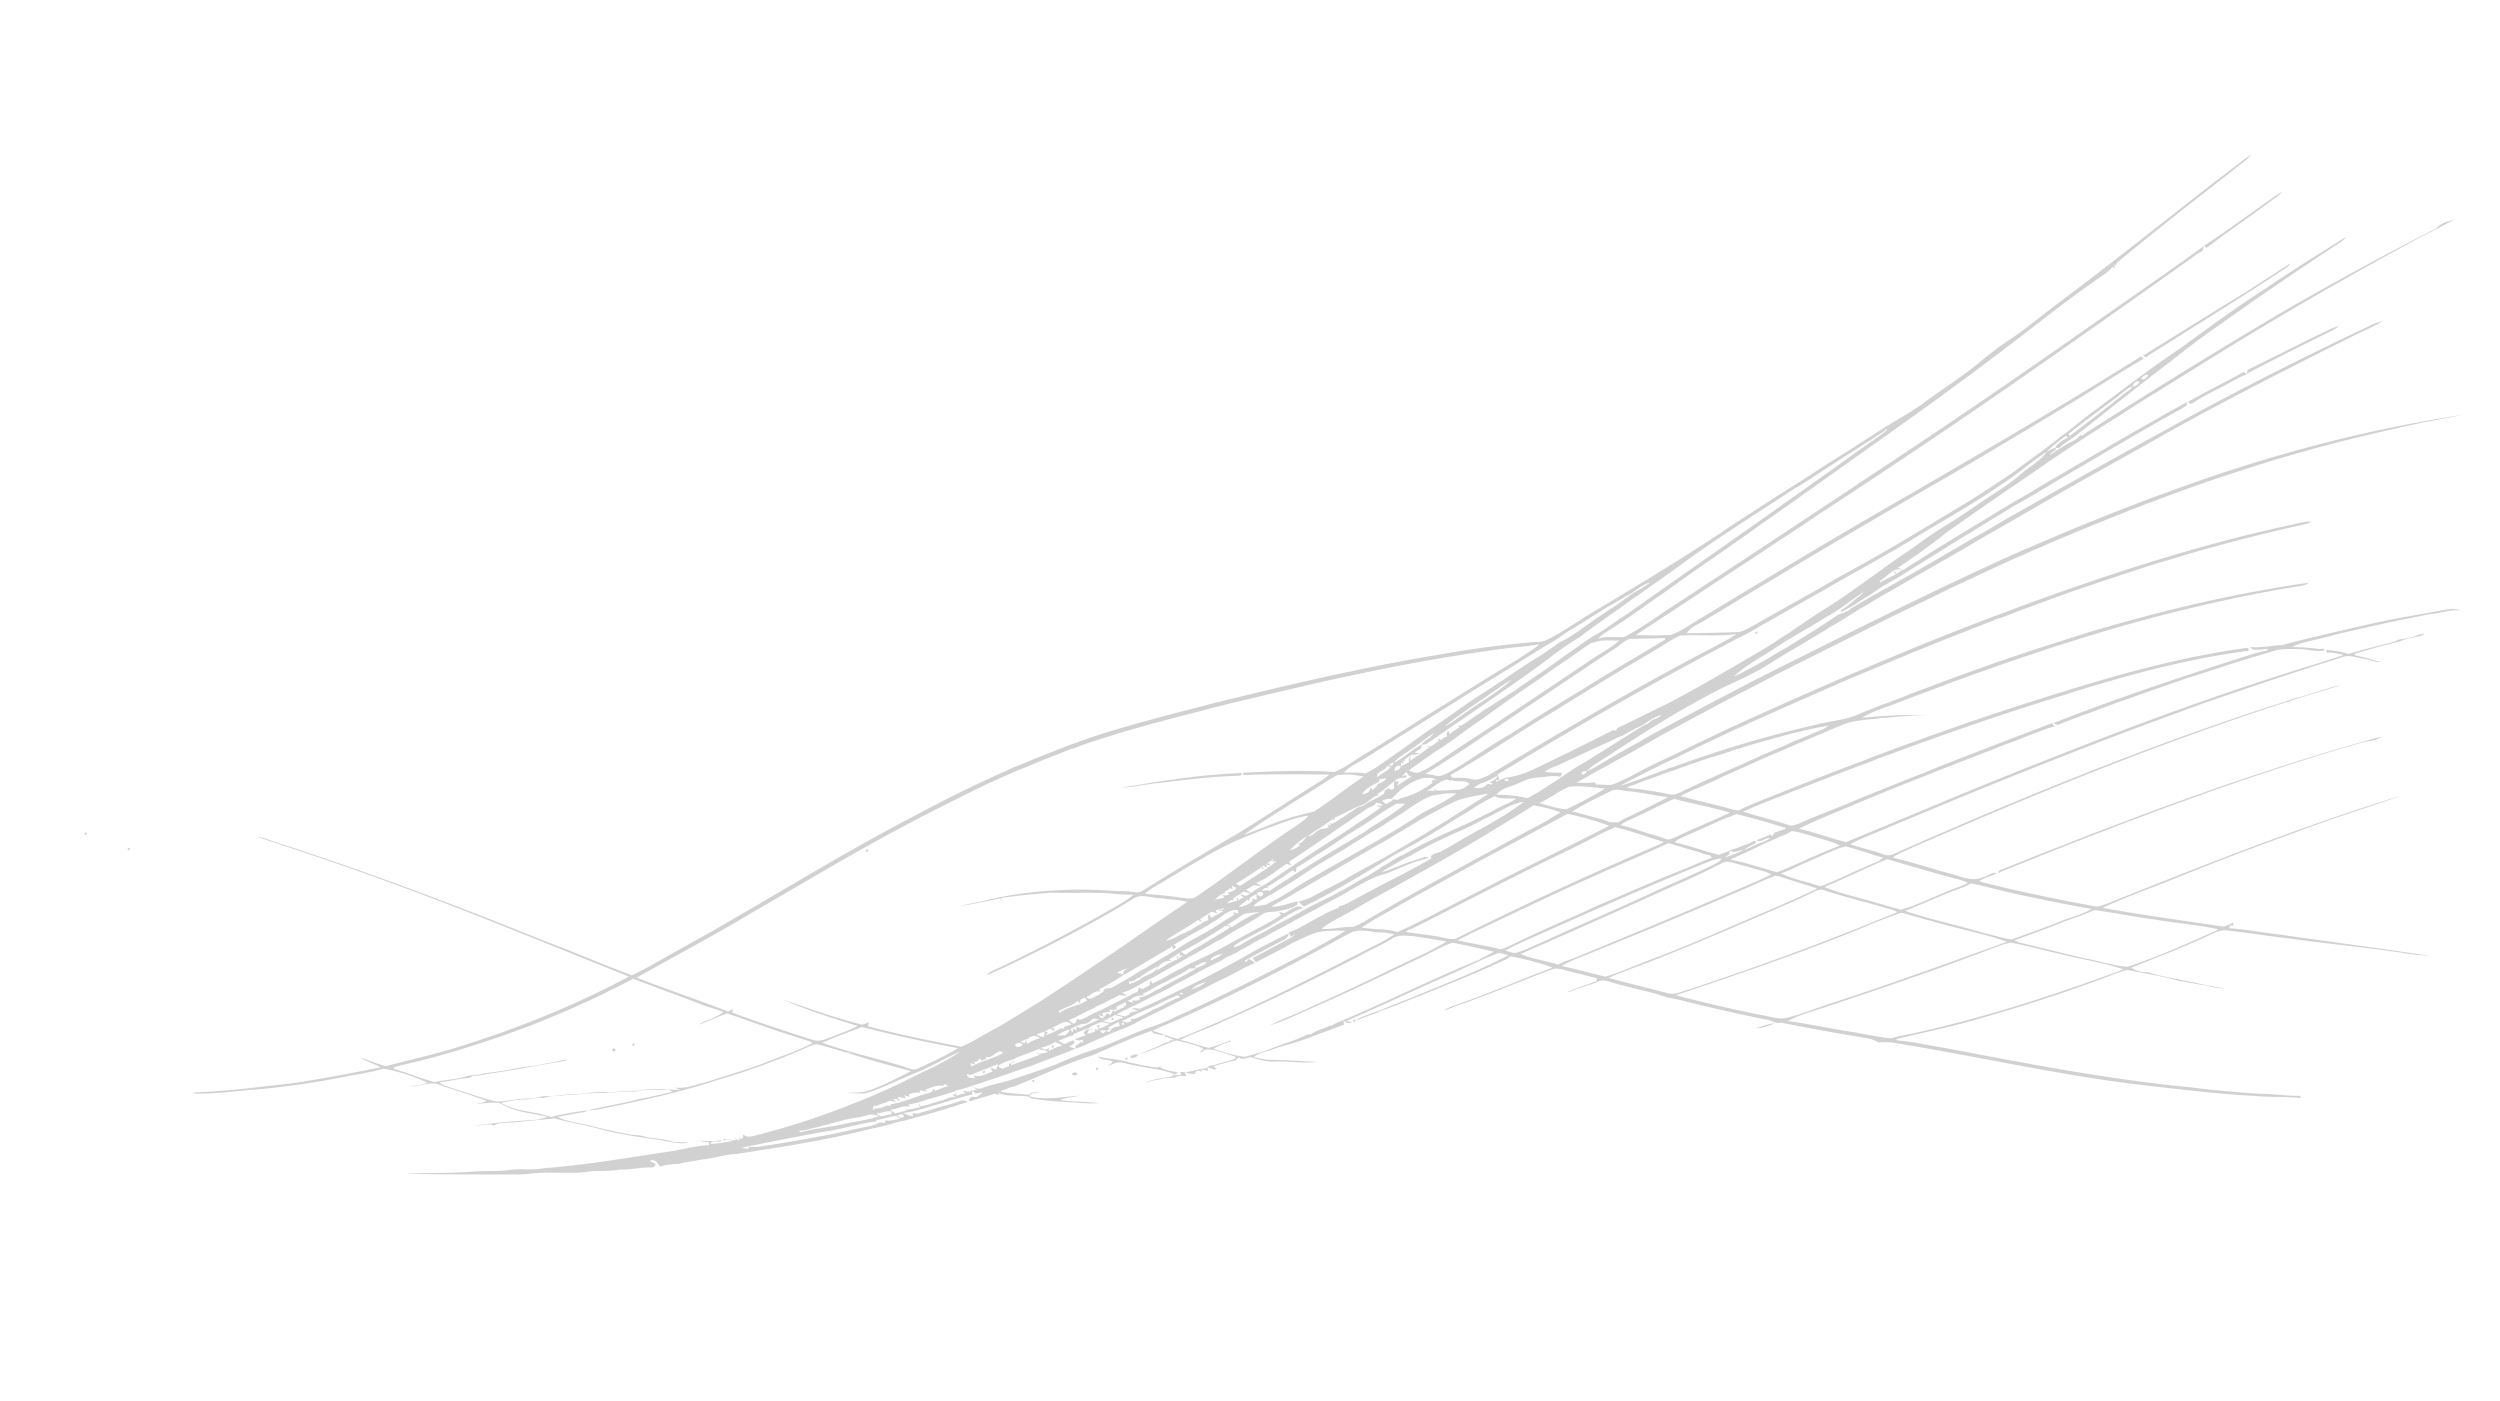 <svg xmlns="http://www.w3.org/2000/svg" width="1456pt" height="816pt" viewBox="0 0 1456 816"><g fill="#949292"><path d="M1290.46 105.44c7.06-5.05 13.65-10.74 20.85-15.61-3.12 4.05-7.73 6.6-11.53 9.97-21.83 16.91-43.55 33.96-64.86 51.52-1.01.95-2.48 1.73-2.49 3.32l-1.31-.54.77 1.98-1.56-.58c-3.2 3.9-7.9 6.07-11.78 9.18-12.71 8.8-24.84 18.38-37.09 27.78-32.02 24.84-64.9 48.56-98.01 71.9-18.34 13-36.56 26.18-55.01 39.03-5.7 3.93-11.19 8.16-16.98 11.95-9.93 7.13-20.07 13.96-30.03 21.04-5.68 3.97-11.18 8.2-16.98 11.99-7.89 5.54-15.66 11.27-23.8 16.43-3.43 2.3-7.21 4.21-10.06 7.28 4.95-1.94 10.23-.52 15.3-1.1 9.98-4.97 18.88-11.84 28.25-17.85 35.23-23.02 70.3-46.28 105.4-69.5 1.94-1.41 3.93-2.74 5.97-4.01 8.01-5.34 16.08-10.59 24.05-15.98 34.81-23.1 69.23-46.77 103.44-70.74 23.53-16.49 47.28-32.69 70.52-49.58-.27 1-.55 2.01-.82 3.01-2.65.97-4.77 2.88-7.04 4.47-34.89 24.86-69.93 49.51-105.09 73.99-36.7 25.37-73.75 50.22-111.11 74.59-7.93 5.46-15.96 10.75-24.04 15.97-12.55 8.51-25.3 16.72-37.97 25.03-14.92 9.91-29.9 19.72-44.86 29.55 6.82.04 13.67.25 20.48-.12 5.08-1.73 9.51-4.87 14.05-7.66 41.89-25.28 83.72-50.65 126.23-74.87 44.82-26.05 89.66-52.11 133.54-79.71.56.42 1.13.86 1.71 1.3-15.08 8.66-29.6 18.33-44.56 27.21-13.45 8.22-26.98 16.31-40.57 24.29-19.39 11.8-39.19 22.91-58.77 34.4-4 2.34-8.03 4.63-12 7.01a3932.19 3932.19 0 0 0-45.19 26.63c-6.69 3.96-13.28 8.09-20.02 11.96-11.28 6.79-22.49 13.71-33.82 20.39-3.78 2.6-8.98 3.99-11.27 8.08 10.23-.2 20.46-.35 30.68-.78 2.92-.79 5.56-2.41 8.26-3.78 13.33-7.65 26.76-15.14 40.18-22.64 9.83-5.98 20.06-11.25 30.05-16.96 19.27-10.93 38.11-22.61 57.13-33.96 8.24-5.44 16.64-10.66 24.73-16.35 8.92-6.76 18.15-13.09 26.84-20.16 6.99-4.9 13.27-10.71 20.27-15.58 16.28-12.16 32.42-24.53 49.34-35.8 16.58-12.17 33.21-24.29 50.52-35.41 14.99-10.23 30.44-19.74 45.8-29.4-.99 2.02-3.12 2.98-4.88 4.18-15.26 10.02-30.33 20.31-45.42 30.58-17.27 12.35-34.99 24.12-51.46 37.53-18.38 13.95-36.38 28.38-54.5 42.66-3.49 2.77-7.51 4.86-10.71 7.98-.59-.02-1.76-.07-2.35-.1 1.57-2.97 4.61-4.61 7.52-6.03-.47-.34-.94-.68-1.38-1.01-3.68 3.03-7.59 5.8-10.93 9.2-9.19 5.97-17.35 13.42-26.65 19.23-15.37 10.7-31.72 19.84-47.76 29.47-18.64 11.57-38.11 21.77-57.03 32.87-11.81 6.52-23.43 13.37-35.24 19.86-6.17 4.07-13.03 6.9-19.42 10.57-45.51 23.79-90.04 49.46-133.92 76.11.38 1.3 2.58 3.45-.85 3.25l.03.92c2.27-.93 4.47-2.17 6.94-2.53 5.17-.82 10.2-2.42 14.92-4.67 15.6-7.44 31.09-15.11 46.5-22.91.53.14 1.07.28 1.63.42.19-.66.3-1.47 1.07-1.72 9.77-4.69 19.46-9.57 29.23-14.28 13.02-6.83 25.77-14.18 38.5-21.53 8.79-5.28 17.87-10.1 26.3-15.95 8.91-5.51 17.29-11.83 26.21-17.33 17.41-10.79 33.4-23.66 50.46-34.98 6.95-5.05 13.92-10.11 21.36-14.45 10.87-6.73 21.17-14.35 32-21.15 3.95-2.6 7.61-5.59 11.26-8.6 4.8-4.21 10.74-7.23 14.46-12.6 1.59-.71 3.1-1.61 4.79-2.16l.85.77c-1.24.87-2.46 1.75-3.66 2.64l.07.64c4.43-3.18 9.12-5.98 13.97-8.47 1.51-.65 2.45-2.01 3.6-3.13l.64.64c3.62-2.61 7.43-4.92 11.16-7.36 34.23-21.63 68.65-42.97 103.52-63.55 30.18-17.5 60.83-34.25 91.91-50.07 2.91-3.66 7.87-3.98 11.85-5.85-5.99 3.11-11.83 6.53-17.98 9.37-36.24 19.53-72.11 39.74-107.21 61.25-18.83 11.35-37.36 23.19-56.12 34.65-4.72 2.94-9.38 5.95-14.02 9-2.65 1.7-5.35 3.33-7.99 5.03-3.69 2.29-7.31 4.7-11.01 6.96-7.01 4.67-14.08 9.23-21 14.02-1.02.66-2.03 1.32-3.03 1.97-10.5 7.56-21.38 14.58-31.97 21.99-8.88 6.12-17.67 12.37-26.53 18.53-9.14 7.38-18.73 14.17-28.46 20.74.95.49 1.95 1 2.96 1.47 1.66-1.2 3.34-2.41 5.13-3.44 1.69-.95 3.31-2.01 4.95-3.06.99-.67 2.01-1.31 3.04-1.95 13.51-8.57 27.27-16.73 40.95-25.03 1.62-1.07 3.28-2.06 4.98-3.01 1.64-1.03 3.32-2.01 5.01-2.97 1.64-1.09 3.36-2.05 5.12-2.95 2.29-1.37 4.58-2.73 6.91-4.05 7.17-4.63 14.73-8.59 22.02-13.02 2.26-1.44 4.63-2.71 6.97-4.03 3.95-2.4 7.98-4.68 12-6.95 10.47-6.36 21.23-12.24 31.84-18.36 5.31-3.13 10.77-5.99 16.14-9.01 1 1.96-1.48 2.77-2.74 3.61-13.5 7.39-26.72 15.26-40.07 22.9-2.07 1.22-4.12 2.45-6.19 3.64-1.89 1.19-3.83 2.29-5.75 3.41-3.78 2.14-7.45 4.47-11.26 6.54-1.64 1.08-3.33 2.07-5.02 3.03-9.7 5.59-19.14 11.66-29.01 16.95-6.21 3.88-12.54 7.57-18.75 11.45-8.39 5.23-16.92 10.24-25.23 15.58-8 4.99-16.07 9.88-23.98 15.01-3.04 1.61-5.97 3.4-8.99 5.01-1.01.67-2 1.36-2.98 2.04-4.16 2.97-8.63 5.47-12.81 8.4-1.02.58-2.03 1.18-3.01 1.78-1.78.92-3.53 1.88-5.28 2.81l-.42-.95c3.86-2.04 6.88-5.26 10.35-7.86 1.03-.83 2.24-1.56 2.9-2.78-7.32 4.74-13.95 10.54-21.76 14.55-9.17 5.96-18.9 10.97-28.04 16.96-8.56 5.91-18.11 10.51-25.74 17.68 6.86-2.96 13.28-6.81 19.8-10.43 3.56-2.18 7.17-4.29 10.81-6.35 9.59-5.9 19.25-11.72 28.55-18.1 2.81-2.26 6.83-2.22 9.36-4.93 3.81-2.14 7.46-4.55 11.35-6.55 2.92-1.75 5.9-3.42 8.93-5.01 4.88-2.88 9.85-5.62 14.8-8.38 4.42-2.52 8.83-5.08 13.23-7.64 10.56-6.2 21.16-12.33 31.81-18.38 2.02-1.26 4.06-2.48 6.16-3.63 4.55-2.87 9.33-5.35 14.01-8.01 7.23-4.18 14.54-8.23 21.8-12.38 20.96-11.75 41.94-23.46 63.03-34.99 35.89-19.92 72.6-38.38 109.62-56.13 4.86-1.93 9.35-5.09 14.54-5.99-5.96 3.8-12.71 6.15-18.91 9.55-10.7 5.27-21.36 10.61-31.96 16.07-24.88 12.57-49.56 25.54-73.95 39.04-23.34 13.33-46.97 26.15-70.22 39.64-12.97 7.39-25.83 14.97-38.82 22.31-17.15 10.29-34.69 19.92-51.92 30.09-2.33 1.31-4.67 2.61-7.01 3.91-3.72 2.24-7.33 4.67-11.22 6.61-5.92 3.81-11.83 7.64-17.99 11.02-1.04.68-2.07 1.35-3.08 2.02-6.93 4.11-13.81 8.29-20.74 12.38-7.14 4.1-13.84 8.96-21.26 12.57-1.58.8-3.16 1.59-4.72 2.4-4.95 2.42-10.05 4.52-14.92 7.1-6.83 3.41-13.42 7.23-20.1 10.9-14.03 8.07-27.65 16.83-41.22 25.63-5.07 3.67-11.02 6.19-15.32 10.83 1.04-.48 3.11-1.43 4.15-1.91a621.11 621.11 0 0 1 26.01-14.99c5.88-3.57 11.93-6.83 18.02-10.02 11.33-6.02 22.59-12.17 34.03-17.98 19.4-10.45 39.32-19.96 58.98-29.92 30.2-15 60.41-29.96 91.03-44.09 6.37-2.97 12.78-5.88 19.24-8.68 2.29-1.05 4.59-2.09 6.95-3 20.14-8.81 40.48-17.14 61.02-24.94 6.27-2.5 12.58-4.88 18.98-7.03 2.63-1.04 5.28-2.06 7.97-2.99 53.68-19.31 109.14-33.95 165.59-42.3-8.41 1.56-16.79 3.26-25.2 4.77-27.68 5.94-55.26 12.49-82.37 20.66-.52.13-1.55.39-2.07.51-20.14 6.29-40.24 12.76-60.04 20.07-5.36 1.93-10.66 4.05-16.01 5.99-4.32 1.68-8.63 3.38-12.95 5.02-3.32 1.35-6.62 2.75-9.98 4-3.6 1.5-7.24 2.89-10.82 4.4-2.11.86-4.22 1.71-6.32 2.57-3.95 1.74-7.94 3.4-11.94 5.02-2.33 1.03-4.68 1.98-7 2.98a70.826 70.826 0 0 1-7.01 3.02c-2.99 1.4-6 2.72-9.03 4.02-13.09 5.76-25.96 12.03-38.96 18-.49.23-1.49.71-1.99.95-9.87 4.87-19.81 9.62-29.72 14.41-2.05.99-4.08 2-6.1 2.99-2.68 1.29-5.33 2.62-7.95 4.01-1.1.51-2.18 1.04-3.26 1.57-1.59.82-3.18 1.62-4.76 2.44-2.7 1.27-5.36 2.6-7.99 3.99-1.11.51-2.2 1.04-3.28 1.57-1.33.68-2.66 1.35-3.97 2.01-2.93 1.44-5.85 2.89-8.73 4.41-2.69 1.28-5.34 2.64-7.97 4.02-.52.25-1.55.75-2.07.99-2.01.95-4 1.94-5.95 2.99-.5.26-1.5.77-2 1.02-1.76.87-3.5 1.75-5.26 2.6-.91.46-1.8.93-2.69 1.41-8.29 4.46-16.71 8.65-25.06 12.99-5.72 2.89-11.31 6.01-16.95 9.03-8.09 4.18-16 8.68-24.03 12.95-8.68 4.97-17.33 10.02-26.22 14.61-2.95 1.77-5.96 3.46-9.02 5.04-4.45 2.41-8.77 5.07-13.26 7.4 3.54.2 7.12.38 10.65-.12l.88 1.32c2.69-.06 5.37.13 8.07.2 3.4-.62 6.41-2.5 9.56-3.86 1.31-.67 2.63-1.34 3.94-2.02 10.42-5.86 21.43-10.51 32.11-15.86 12.93-6.18 25.82-12.43 38.94-18.2 17.66-8.08 35.47-15.87 53.32-23.56 8-3.3 15.91-6.82 23.95-10.04 17.21-7.31 34.59-14.22 52.03-20.98 2.94-1.11 5.88-2.22 8.81-3.37 14.6-5.42 29.17-10.96 43.91-16 40.53-14.24 81.71-26.79 123.63-36.24 5.88-1.05 11.6-2.92 17.57-3.43-.91 1.6-2.81 1.46-4.3 1.96-22.11 4.85-44.03 10.54-65.79 16.77-6.67 2.09-13.35 4.13-20.07 6-17.04 5.51-34.05 11.12-50.97 16.97-1.27.48-2.54.94-3.78 1.42-6.42 2.15-12.69 4.72-19.08 6.97a606.41 606.41 0 0 0-16.02 6.1c-.5.11-1.5.34-2 .45-6.22 2.71-12.65 4.91-18.91 7.52-1.4.52-2.79 1.06-4.17 1.57-1.7.7-3.39 1.37-5.08 2.04-1.66.68-3.31 1.34-4.97 1.96-3.34 1.31-6.61 2.77-9.95 4.04-1.69.69-3.37 1.36-5.06 1.99-3.98 1.75-8.01 3.39-12.05 4.98-1.88.84-3.79 1.63-5.68 2.42-6.08 2.55-12.14 5.11-18.24 7.57a284.58 284.58 0 0 1-7.01 3.02c-2.55 1.21-5.13 2.33-7.74 3.38-3 1.4-6.04 2.68-9.07 3.99-2.7 1.3-5.44 2.51-8.21 3.62-2.56 1.2-5.15 2.31-7.74 3.4-3.42 1.57-6.83 3.14-10.28 4.6a178.97 178.97 0 0 1-8.98 3.98c-3.19 1.57-6.4 3.09-9.69 4.44-.51.24-1.55.73-2.07.98-6.73 3.21-13.5 6.36-20.23 9.56-6.31 3.04-12.53 6.29-18.96 9.07-2.65 1.41-5.3 2.8-8.04 4-5.82 3.24-12.06 5.75-17.65 9.34 3.92-1.31 7.83-2.69 11.75-4.06 1.24-.49 2.49-.97 3.76-1.44 1.41-.58 2.83-1.11 4.29-1.6 2.98-1.11 6.01-2.13 8.93-3.42.49-.12 1.46-.35 1.95-.46a674.46 674.46 0 0 1 82.45-24.53c8.34-2.3 17.22-2.6 25.2-6.13 2.83-1.15 5.66-2.3 8.51-3.4 2.6-1.14 5.25-2.16 7.96-3.03 2.64-1.05 5.28-2.11 7.98-3.03 7.18-2.99 14.53-5.57 21.78-8.37 5.08-1.87 10.14-3.8 15.26-5.6 4.92-1.85 9.91-3.52 14.84-5.37 13.66-4.72 27.35-9.35 41.15-13.63 5.55-1.98 11.25-3.49 16.83-5.39 41.95-12.53 84.69-22.67 128.05-28.87-.85 1.06-2.2 1.37-3.42 1.64-49.77 7.99-98.72 20.68-146.62 36.32-1.03.35-2.05.68-3.05 1.01-3.99 1.32-7.97 2.69-11.96 3.98-3.3 1.14-6.63 2.19-9.91 3.38-.99.3-1.97.63-2.92.97-6.37 2.21-12.67 4.63-19.09 6.68a75.328 75.328 0 0 1-8.09 2.97c-5.32 1.99-10.6 4.12-15.96 6.01-5.34 1.98-10.63 4.07-15.96 6.05-7.69 3.24-15.95 5.26-23.11 9.62 12.71-1.16 25.53-2 38.31-1.51-8.96-.2-17.81 1.13-26.73 1.64-8.13 1.26-16.72.95-24.29 4.6-6.13 2.41-12.13 5.11-18.22 7.61-2.33 1.07-4.69 2.05-7.07 2.97-2.3 1.05-4.6 2.1-6.93 3.05-2.31 1.06-4.65 2.04-7.01 2.96-2.59 1.14-5.19 2.24-7.77 3.4-3.37 1.63-6.8 3.12-10.25 4.58-3.64 1.76-7.38 3.32-11.05 4.99a130.28 130.28 0 0 1-9.69 4.46c-2.72 1.23-5.41 2.51-8.19 3.57-2.31 1.05-4.6 2.11-6.83 3.31 8.44 2.27 16.97 4.21 25.44 6.41 2.74.69 5.43 1.73 8.3 1.92 7.25-3.44 14.75-6.4 22.23-9.32 13.58-5.5 27.24-10.8 40.93-16.02 14.31-5.42 28.58-10.96 43.03-15.99 5.86-2.31 11.89-4.17 17.8-6.38 26.45-9.36 53.22-17.81 80.05-25.99 11.67-3.37 23.31-6.82 35.13-9.65 18.92-4.88 38.14-8.71 57.5-11.37.64.6.75 1.19.32 1.78-34.3 4.43-67.82 13.51-100.83 23.64-1.03.33-2.04.67-3.03 1.03-26.91 8.25-53.64 17.07-80.11 26.63-1.29.47-2.59.92-3.85 1.4-1 .3-1.97.62-2.93.96-6.34 2.37-12.7 4.7-19.06 7.02-.99.32-1.97.65-2.93 1-4.32 1.71-8.63 3.45-13 5-4.1 1.47-8.12 3.14-12.21 4.61-4.65 1.74-9.23 3.65-13.88 5.38-4.07 1.47-8.01 3.28-12.11 4.66-3.33 1.33-6.63 2.75-9.99 3.97-3.34 1.35-6.68 2.66-10.03 3.96-3.41 1.46-6.8 2.96-10.24 4.34 8.71 2.91 17.7 4.95 26.43 7.82 2 .93 4.03-.21 5.97-.76 9.78-4.43 19.9-8.05 29.78-12.24 14.67-6.1 29.43-11.98 44.22-17.79 15.24-6.23 30.65-12.06 46-18.03 9.13-3.47 18.27-6.9 27.37-10.45.55.59 1.12 1.18 1.71 1.78-2.46.68-4.86 1.51-7.24 2.38-2.63 1.05-5.27 2.06-7.92 3.01-4.34 1.72-8.62 3.55-13.05 4.99-1.7.66-3.39 1.32-5.06 1.98a81.289 81.289 0 0 1-7.89 3.05c-6.21 2.61-12.58 4.82-18.81 7.37-1.7.65-3.4 1.3-5.07 1.97-1.43.51-2.82 1.05-4.21 1.6-1.92.86-3.88 1.62-5.82 2.39-21.04 8.12-41.82 16.89-62.61 25.65-3.76 1.75-7.58 3.4-11.27 5.3 9.31 2 18.21 5.61 27.49 7.76 40.17-16.51 80.09-33.67 120.59-49.38 41.61-16.5 83.6-32.1 126.19-45.89 14.03-4.67 28.26-8.69 42.25-13.46l.06-.49c-3.07-.45-6.11-1.47-9.22-1-.06-.42-.17-1.25-.22-1.66 4.44.33 8.86 1.06 13.16 2.31 8.87-2.91 18.07-4.81 27.05-7.35.4-.25 1.21-.74 1.61-.99 3.84-.51 7.71-1.08 11.34-2.53 1.29-.74 2.74-.82 4.23-.89-3.39 2.28-7.72 1.86-11.44 3.28-1.23.41-2.37.87-3.54 1.32-8.76 2.04-17.48 4.51-26.06 7.15l.56.79c4.12 1.05 8.3 1.94 12.33 3.35.82.13 2.45.38 3.26.5-3.85.65-7.5-1.49-11.27-1.91-3.58-.45-7.2-2.13-10.79-1.2-29.11 9.17-58.07 18.82-86.86 28.97-17.01 6.31-34.09 12.42-50.99 19.01-25.42 9.74-50.72 19.8-75.94 30.03-21.92 9.07-43.83 18.18-65.71 27.36-2.78 1.22-5.53 2.5-8.21 3.9 6.24 2.27 12.81 3.45 19.02 5.83 2.46 1.24 5.04.53 7.38-.62 73.62-32.56 148.26-63.15 225-87.64 3.6-1.25 7.2-2.53 10.95-3.29 4.58-1.63 9.24-3.02 13.91-4.35 3.07-.82 6.05-2.37 9.32-2.17-.79.15-2.37.46-3.16.61-3.27 1.11-6.53 2.27-9.89 3.06-82.37 25.45-162.34 57.99-241.19 92.7-2.3 1.01-4.58 2.12-6.51 3.75 11.08 2.49 21.84 6.19 32.81 9.13 6.49 1.49 13.23 5.28 19.84 2.14 2.59-.26 5.45-3.37 7.8-2.18-3.07 1.73-6.78 2.49-9.9 4.29l.74.7c21.88 5.59 44.02 10.1 66.22 14.2 2.05.52 4.06-.48 6-1.04 57.16-22.85 114.46-45.61 173.35-63.68-20.94 7.63-42.39 13.9-63.16 22.03-21.36 7.62-42.55 15.73-63.61 24.16-15.97 6.65-32.38 12.24-48.1 19.47 22.82 4.1 45.83 7.21 68.77 10.66 2.72.69 5.14-1.28 7.62-2.05l-.1 1.63-2.15.09-.05 1.51c9.61.72 19.11 2.47 28.67 3.65 29.28 4.14 58.62 8.06 87.86 12.39-4.72-.24-9.52-.61-14.16-1.43-22.94-3.51-46.09-5.57-69.07-8.82-11.3-1.29-22.54-3.11-33.84-4.38-5.32-1.05-10.02 2.31-14.69 4.28-13.84 6.24-28.02 11.72-42.11 17.36 1.83 1.12 3.89 1.79 5.97 2.41 1.97.14 4.07-.03 5.94.83 9.12 2.63 18.56 3.81 27.78 6.02 1.72.31 3.48.68 5.22 1.08 2.99.59 6.02 1.03 8.99 1.75-3.48-.11-6.89-.83-10.21-1.79-5.35-.63-10.57-1.99-15.9-2.67-9.81-2.84-19.95-4.38-29.95-6.38-5.81 1.5-11.34 3.9-16.96 5.96-23.1 8.52-46.58 16.02-70.29 22.68-15.54 4.66-31.5 7.67-47.22 11.63l-.03.74c9.3.64 18.42 2.97 27.65 4.33 47.75 9.01 95.53 18.51 143.96 23.04 13.26 1.75 26.57 2.84 39.91 3.76 7.95-.04 15.83 1.45 23.8 1.15l-.09 1.29c-8.52-.9-17.11-.32-25.63-1.15-20.95-.98-41.78-3.63-62.62-5.92-46.18-5.21-91.61-15.39-137.38-23.21-6.72-1.01-13.42-2.83-20.26-2.08-2.87-2.11-6.44-2.38-9.81-3-15.73-2.62-31.4-5.47-47.03-8.59-2.96.98-5.26-1.37-8.07-1.66-13.72-2.73-27.37-5.79-40.95-9.09-5.71-1.35-11.36-2.99-17.17-3.89-8.56-3.16-17.6-4.68-26.36-7.16-4.96-.78-10.44-4.56-15.17-1.36-3.7 1.34-7.48 2.46-11.2 3.69-1.77.83-3.57 1.61-5.49 1.97 5.52-2.84 11.62-4.27 17.31-6.71l.08-1.59c-5.3-1.31-10.57-2.73-15.88-3.98-3.6-.84-7.41-2.67-11.02-.85-18.65 6.98-36.95 14.87-55.82 21.28-2.12.89-4.26 1.74-6.45 2.41 3.26-2.47 7.43-3.18 11.14-4.75 17.61-6.25 34.73-13.77 52.23-20.27-7.93-3.05-16.25-5.06-24.59-6.56-.51.38-1.53 1.15-2.04 1.53-17 8.03-34.54 14.86-51.93 22.01-7.62 2.8-15.02 6.23-22.78 8.6l.01.47c-2.48.79-4.93 1.66-7.35 2.59-1.95.87-3.97 1.59-6.08 1.9 5.83-3.07 12.3-4.69 18.32-7.37 3.37-1.35 6.74-2.69 10.12-4.01 1.66-.67 3.33-1.32 5.01-1.99 18.76-7.71 37.72-15.1 55.77-24.4-2.48-.53-5.15-1.95-7.63-.61-10.45 4.03-20.34 9.36-30.69 13.65-18.74 8.34-37.3 17.09-56.14 25.2.82.21 2.48.62 3.3.83-1.88.88-3.63.18-5.05-1.2.11.87.22 1.75.35 2.64-12.6 4.36-24.85 9.79-37.82 12.98-4.86 2.13-10.51 2.64-14.84 5.77 2.92.69 5.84 1.54 8.86 1.65 9.36.05 18.7.81 28.04 1.23-8.28 1.07-16.6-.64-24.91-.21-4.47.29-8.74-1.2-12.96-2.42-2.53-.51-5.45 2.17-7.55-.11-.68.63-1.34 1.26-2 1.91-4.37.74-8.57 2.17-12.85 3.28.53.62 1.16 1.15 1.87 1.6-.27.11-.8.35-1.07.47-1.47-.58-2.96-1.06-4.46-1.45.19.75.43 1.48.73 2.21-1.5-.28-3.08-.65-4.57-.83.37.5 1.11 1.49 1.48 1.98-1.33-1.36-4.68-2.32-4.66.57-1.93-.08-3.95.01-5.64-1.08 3.98-.2 7.65-2.1 11.66-2.06 1.6-2.04 4.58-1.68 6.79-2.58 3.64-1.24 7.74-1.75 11.02-3.6l-.63-.85c-5.82-1.47-11.46-4.72-17.61-3.9-.77.55-1.52 1.1-2.27 1.66l-.3-.63c.47-.38 1.43-1.14 1.91-1.52-4.72-2.64-10.6-3.68-15.98-4.99-7.08 2.6-13.97 5.73-21.15 8.05 3.85-2 7.98-3.38 11.91-5.2 1.7-.88 3.48-1.57 5.34-2.05l-.06-.61 2.62-.32c-1.69-1.11-3.58-1.8-5.53-2.23l.5-.8c2.44.77 4.81 1.91 7.38 2.24 39.35-15.5 76.89-35.16 114.57-54.28a90.95 90.95 0 0 0 11.44-6.52c-2.67-.63-5.36-1.12-8.09-1.17-4.92-.08-9.83-1.68-14.74-.73-2.87.92-5.48 2.48-8.13 3.88-30.16 16.8-61.03 32.32-92.49 46.53-5.7 2.64-11.67 4.71-17.24 7.63 2.43.8 4.88 1.56 7.3 2.42-2.29.32-4.48-.51-6.69-.85-.36-.38-1.09-1.13-1.46-1.51-2.96 1.11-5.93 2.18-8.87 3.33-8.43 3.4-16.74 7.09-25.05 10.79-15.78 4.88-30.65 12.18-45.96 18.3-.53.12-1.58.34-2.11.45-1.81.75-3.66 1.42-5.51 2.04l-.03.55c5.41 1.09 10.94 1.11 16.41 1.8 1.37-2.2 4.39-1.23 6.53-1.18-2.13.59-5.41-.68-6.32 2.04 9.33 2.31 18.88.42 28.26-.36l2.13-.92c-3.73 2.33-8.51 1.29-12.3 3.46 7.47 1.14 15.06.79 22.54 1.82-4.52.15-9.03.02-13.53-.37-8.88-.57-17.85-.82-26.59-2.62-.27-.22-.8-.66-1.07-.88-5.83-.91-12.12.25-17.62-2.17l.65 1.35c-1.22-.32-2.52-1.06-3.78-.48-3.79 1.3-7.71 2.15-11.5 3.45-1.14.7-2.02.56-2.65-.44.38-.4 1.15-1.22 1.53-1.62l2.99.24c1.27-.84 2.59-1.65 3.66-2.74l-4.3.64c-.54-.65-1.08-1.28-1.62-1.91l2.61-.17c-.76-.56-2.29-1.68-3.05-2.23-3.26.88-6.44 2.07-9.77 2.69.36.99.7 1.99 1.05 3.01a9.682 9.682 0 0 1 5.09-1.32c-.5-.55-1-1.1-1.49-1.63 1.82.09 4.33 1.47 5.43-.94-.01 1.02 0 2.04.02 3.08-3.7.77-7.3 1.91-10.93 2.91-5.59 1.8-11.25 3.35-16.85 5.1-4.05 1.1-8.12 2.28-12.31 2.72 1.68.94 3.5 1.64 5.41 1.98l-.08-1.84c.98.11 1.96.23 2.95.37 1.02-.39 2.04-.77 3.09-1.11 4.72-1.21 9.37-2.66 14.05-4 2.71-.78 5.51-1.36 8.03-2.67 1.39.05 2.96-.1 4.06.94-2.79.73-5.53 1.58-8.26 2.51-9.5 3.18-19.23 5.63-28.86 8.37-2.71.4-5.37 1.1-7.95 1.99-5.03 1.37-10.13 2.43-15.2 3.62-24.54 6.1-49.56 9.85-74.51 13.74-7.04.32-13.78 2.66-20.78 3.31-4.18.94-8.52 1.19-12.61 2.44-3.81.11-7.6.45-11.24 1.61-1.25-2.21-2.6-4.52-5.76-3.44.89 1.07 2.59.96 3.3 2.24-.03 1.25-1.69 1.72-2.73 1.71-6.08-.24-11.97 1.46-18.05 1.18-5.67 1-11.41.8-17.12 1.01-8.23 1.46-16.6.66-24.9.86-6.38-.25-12.67 1.16-19.04 1.02-21.31-.07-42.63.1-63.93-.5 12.97-.59 25.97-.12 38.92-1.14 7.3-.66 14.66.02 21.92-1.01 6.63-.93 13.38.31 19.97-1.02 23.13-1.77 46.09-5.59 69.05-9.16 9.1-.93 17.93-3.86 27.07-4.32l-.03-1.6a42.75 42.75 0 0 1-5.97-.88c4.28.12 8.58.46 12.83-.35l.11.8c-2.06.2-4.89-1-6.19 1.24 4.22.26 8.27-1.06 12.44-1.37-1.17-1.67-3.54-1.19-4.98-.22l.2-1.02c1.58.09 3.43-.53 4.73.72.69-.09 2.06-.26 2.75-.35-.4-.46-1.2-1.39-1.6-1.85 1.03.87 1.96 1.87 3.35 2.2l-.2-2.03c.22.31.64.94.85 1.25.38-.17 1.14-.52 1.52-.69l-.04-1.82c.79.33 1.59.67 2.39 1.02 2.59.35 5.02-.8 7.51-1.3 17.64-4.56 35.01-10.26 51.95-16.97 1.66-.68 3.34-1.33 5.02-1.98 3.57-1.45 7.13-2.89 10.66-4.42 3.67-1.69 7.42-3.2 11.05-4.97 7.5-3.43 14.69-7.54 22.31-10.71 5.24-3.03 10.79-5.58 15.62-9.25-9.76 4.48-19.07 10.01-29.15 13.81-8.43 3.59-16.66 7.76-25.46 10.42-4.08.68-8.24-.06-12.34-.05 4.57-.26 9.3.17 13.7-1.42 8.55-2.91 16.53-7.22 24.58-11.25-12.2-3.23-24.39-6.58-36.42-10.44l1.58-.73c9.77 2.85 19.7 5.18 29.45 8.13 3.22.86 6.62 3.25 9.9 1.25 7.75-3.57 15.58-7.09 22.83-11.61-18.83-3.41-37.5-7.66-56.07-12.29-7.62 3.18-15.55 5.65-22.99 9.22 5.56 1.96 11.23 3.6 16.88 5.3-2.23 1.11-4.57-.36-6.76-.8-4.64-1.2-9.15-2.99-13.88-3.75-3.71.95-7.06 2.88-10.6 4.3-15.51 6.4-31.27 12.22-47.43 16.81-20.94 6.99-42.58 11.52-64.15 16.03-3.34.49-6.64 1.6-10.04 1.31 9.61-2.41 19.47-3.78 29.04-6.42 6.62-1.15 13.13-2.83 19.69-4.25-1.09-.64-2.2-1.62-3.6-1.22-5.09.16-10.26-.48-15.28.6-4.51 1.06-9.18-.23-13.69.76-2.99.63-6.05.58-9.07.45-6.7-.41-13.25 1.6-19.96 1.18-4.49.84-9.29.3-13.59 1.88-3.2-.85-6.28.72-9.46.71-5.1.02-10.13.98-15.11 1.92 8.72 5.63 19.55 4.78 28.99 8.41 7.01-1.85 14.18-3.01 21.37-3.95-1.54 1.47-3.82 1.21-5.76 1.56-3.87.86-7.8 1.43-11.66 2.33 5.02 2.53 10.77 3.1 16.17 4.48 9.31 2.05 18.51 4.66 27.98 5.96 2.02.29 4.17.04 6.08.94 4.97 1.28 10.18 1.16 15.13 2.56 3.58 1.09 7.33.62 11 1.01-4.9.97-9.84-.22-14.64-1.14-12.23-1.94-24.6-3.34-36.57-6.63-8.88-2.48-18.07-3.86-26.92-6.36-7.97.8-15.96 1.6-23.95 2.37-3.37.26-6.81.08-10.09 1l-1.59.99-.47-.47c-3.09-.95-6.63.49-9.91.34 11.92-1.88 24.01-2.66 36.04-3.47 2-.46 3.94-1.09 5.88-1.77-9.16-1.92-19.01-2.58-27.14-7.61-4.78-1.31-9.68.32-14.51-.19 1.98-.48 4.45.06 6-1.52-8.56-2.98-17.12-5.91-25.8-8.52-3.85-2.3-8.38-1.5-12.49-.47-2.27.71-4.64.69-6.98.52 1.95-.15 3.9-.29 5.86-.44 1.73-.48 3.46-1 5.2-1.46-8.11-3.9-16.88-6.64-25.75-8.24-6.33 1.84-12.85 2.89-19.33 4.05a491.91 491.91 0 0 1-52.92 7.93c-12.67.86-25.28 2.77-38 2.58l.03-.72c19.06-.7 38-3.19 56.93-5.32 17.28-2.53 34.42-5.9 51.55-9.28-3.77-2.27-8.12-3.34-11.86-5.64 5.1 1.34 9.87 3.69 15.01 4.93 14.04-3.77 28.29-6.77 42.16-11.17 34.27-10.59 67.7-24.13 99.38-41-53.57-21.45-106.87-43.66-161.36-62.74-18.41-6.5-36.96-12.56-55.46-18.76 4.38.45 8.37 2.47 12.56 3.69 36.76 11.81 73.07 24.95 109.08 38.87 18.76 7.08 37.25 14.81 55.97 21.99 13.68 5.31 27.16 11.16 40.94 16.18 9.14-4.21 17.71-9.54 26.53-14.37 46.08-25.29 90.42-53.66 137.06-77.94 14.48-7.71 29.07-15.24 44.02-22.02 3.6-1.79 7.33-3.32 11-5 2.25-1.17 4.6-2.16 7-3.02 6.57-2.81 13.2-5.47 19.88-8.03 1.65-.71 3.33-1.37 5.02-1.99 2.64-1.09 5.32-2.08 8.05-2.97 9.48-3.51 19.13-6.62 28.87-9.36 4.36-1.22 8.71-2.52 13.1-3.65 11.27-3.23 22.66-6.04 34.01-8.98 2.63-.75 5.31-1.4 7.99-2.02 2.65-.73 5.32-1.4 8.02-1.98 40.81-9.97 81.82-19.32 123.31-26.01 15.57-2.8 31.27-4.85 47.03-6.32 3.61-.6 7.42.01 10.92-1.2 6.96-3.14 13.24-7.54 19.75-11.49 2.6-1.74 5.27-3.38 7.95-5.01 25.21-15.04 50.34-30.24 74.86-46.39 6.22-4.44 12.76-8.42 19.14-12.63 8.33-5.34 16.56-10.81 24.99-15.98 8.38-5.28 16.59-10.81 25.01-16.02 2.64-1.71 5.38-3.27 8.03-4.98.95-.7 1.96-1.37 2.97-2.02 3.65-2.33 7.33-4.63 10.98-6.99 8.65-5.86 18.07-10.49 26.5-16.68 10.69-8.02 22.12-15.04 32.43-23.56 5.63-4.69 11.42-9.21 17.55-13.26 9.25-6.07 17.75-13.19 26.52-19.92 31.8-23.62 62.68-48.46 93.96-72.76M1257 213.99c-.6.58-.6.58 0 0 .61-.63.61-.63 0 0m-2.83 1.33c.58.54.58.54 0 0m-7.03 5.01c.89 1.93 3.91-.81 3.85-2.2-1.44-.14-3.14 1.03-3.85 2.2m-4.88 4.52c1.35.43 3.03-1.04 3.64-2.18-.88-1.84-3.92.82-3.64 2.18m-10.21 7.12c-9.07 6.89-18.36 13.49-27.16 20.7.05.28.16.84.21 1.12 1.08-.2 1.85-1.14 2.78-1.73 9.49-7.19 18.88-14.53 28.22-21.92 2.11-1.68 4.57-3.03 6.16-5.29-3.95 1.34-6.81 4.79-10.21 7.12m-133.99 17.91-.12.83c-5.44 3.64-11.05 7.02-16.49 10.67-3.65 2.34-7.38 4.57-10.96 7.02-1.02.66-2.03 1.3-3.03 1.96-7.39 4.58-14.47 9.65-21.99 14.01-17.73 11.61-35.68 22.91-53.11 34.97-10.4 7.2-20.44 14.9-30.9 22.01-3.32 2.37-6.58 4.81-10.01 7.01-10.4 7.71-21.25 14.8-31.49 22.73-6.75 4.04-13.15 8.62-19.35 13.47-22.93 16.9-46.7 32.62-70.06 48.92-.7.07-2.1.19-2.8.26 1.21 2.66-2.61 3.1-3.8 4.67l2.85.24c-1.32.76-2.73.99-4.2.73-1.6.89-3.08 1.96-4.58 2.99l.21.81-1.29-.21.67 1.67-1.6-.62c-.06.55-.19 1.65-.25 2.2 1.82-.53 3.44-1.54 5.06-2.51-.82-1.12-.04-2.25.56-3.24l-.11 2.67c3.75-2.64 7.7-5.05 11.18-8.06l-1.41-.4.07-.48c2.56 1.84 4.62-1.65 6.89-2.53l-.81-1.37c.56.15 1.68.45 2.25.6.95-1.04 2.12-1.72 3.51-2.05-.86-1.14-.23-2.3.55-3.33.22.49.67 1.48.89 1.98 1.77-1.42 3.61-2.76 5.58-3.9l-.82-1.03 1.75.09c3.68-2.09 6.95-4.86 10.6-7.03 1.86-1.54 3.93-2.81 6.05-3.99 4.55-3.16 9.35-5.96 13.99-8.99 9.73-6.99 19.93-13.33 29.49-20.58 6.52-4.14 12.43-9.2 19.23-12.91 5.99-3.48 11.38-7.89 17.29-11.5 30.26-21.44 60.76-42.53 90.98-64.02 11.95-8.48 23.96-16.88 35.87-25.42 8.14-6.18 16.87-11.56 24.87-17.95l-1.21-.39m3.16 80.4c.56.59.56.59 0 0m-6.49 8.11.3.81c2.95-1.61 5.91-3.23 9-4.59-.3-.4-.89-1.21-1.18-1.61h1.19l-.06 1.31c1.42-.58 2.64-1.51 3.86-2.45-5.42-1.64-8.79 4.33-13.11 6.53m-146.96 8.39c-2.07 1.25-4.14 2.47-6.25 3.62-1.64 1.1-3.36 2.06-5.11 2.94-6.99 4.33-13.87 8.84-20.91 13.07-5.1 2.9-9.56 6.78-14.83 9.37-14.34 8.97-28.7 17.91-43.16 26.68-18 11.35-36.03 22.65-54.09 33.9-2.86 1.85-5.75 3.67-8.68 5.4-4.05 2.64-8.71 4.52-11.99 8.17 4.16.24 8.38-.39 12.49.56 7.22-3.55 13.41-8.78 20.12-13.17 7.36-5.26 14.62-10.68 22.17-15.67 7.96-5.46 15.69-11.24 23.81-16.46 2.42-1.49 4.77-3.08 7.19-4.58 1.94-1.42 3.96-2.72 6.04-3.95 5.9-4.15 11.94-8.11 17.99-12.05 5.2-3.02 10.15-6.42 14.98-10.01.88-.48 1.78-.94 2.68-1.4 8.29-4.39 15.43-10.56 23.33-15.56.96-.7 1.96-1.37 2.97-2.04.98-.67 2.01-1.32 3.04-1.95 5.18-3.14 9.6-7.44 15.04-10.16 2.25-1.26 4.41-2.7 6.48-4.25-5.06 1.13-8.66 5.41-13.31 7.54m31.19 23.33c-2.33.69-4.35 2.11-6.46 3.24-13.2 8.26-26.76 15.91-40.04 24.03-1.62 1.07-3.28 2.07-4.95 3.05-7.69 4.7-15.38 9.39-23.01 14.18-19.76 11.76-38.79 24.72-58.7 36.24-1.92.54-.04 2.42 1.11 2.07 3.4.1 6.85-.05 10.19.8 3.32 1.25 6.41-.92 9.45-2 16.56-9.87 33.08-19.82 49.76-29.5 21.13-12.36 42.44-24.4 64-35.99 4.73-2.6 9.5-5.1 14.31-7.55 5.59-3.03 11.34-5.82 16.62-9.39-10.68 1.48-21.53.26-32.28.82m-39.51 8.3c-16.13 10.44-31.95 21.35-47.98 31.95-1.02.68-2.03 1.35-3.05 2.01-7.9 5.47-15.92 10.75-23.95 16.01-11.28 7.78-22.8 15.19-34.43 22.41 2.39-.05 4.7.61 7.01 1.18 3.16.1 5.95-1.69 8.58-3.22 8.23-4.63 15.89-10.19 23.93-15.12 3.25-2.1 6.58-4.1 9.97-5.97 13.77-9.05 27.94-17.5 42-26.1 15.85-9.96 32.1-19.29 48.12-28.97l.16-1c-6.93.26-13.87.33-20.79.51-3.56 1.41-6.25 4.41-9.57 6.31m-8.96-4.95c-1.3.4-2.58.78-3.87 1.14-6.9 4.33-13.28 9.42-20.18 13.74-13.18 9.55-26.89 18.35-39.96 28.06-2.35 1.65-4.66 3.36-7.04 4.96-4.76 3.22-9.34 6.7-14.01 10.04-2.95 2.04-5.85 4.15-8.94 5.98-5.4 3.71-10.75 7.48-16.02 11.36 1.99.84 4.17 1.84 6.35.93 6.07-2.43 11.27-6.5 16.72-10.05 10.83-7.58 22.24-14.3 33.03-21.97 15.1-9.83 30-19.97 44.97-30 .97-.71 1.98-1.39 3-2.06.98-.67 1.99-1.32 3-1.97 5.18-3.53 10.85-6.34 15.51-10.59-4.19.11-8.43-.41-12.56.43m-57.48 4.66c-27.7 3.8-55.23 8.72-82.57 14.58-16.36 3.33-32.62 7.17-48.87 11.01-7.03 1.65-14.03 3.36-21.05 5.01-1.36.29-2.7.62-4.04.96-1.34.32-2.66.63-3.97 1.03-2.66.6-5.32 1.22-7.94 1.99-8.96 2.38-17.97 4.57-26.91 7.04-2.06.54-4.11 1.11-6.18 1.61-6.27 1.83-12.58 3.54-18.86 5.35-1.04.32-2.07.66-3.09 1.02-8.07 2.54-16.22 4.88-24.05 8.1-.5.1-1.49.32-1.98.42-6.65 2.86-13.49 5.27-20.15 8.11-3.28 1.35-6.54 2.76-9.86 4.03-6.09 2.53-12.06 5.34-18.11 7.98-13.43 6.44-26.69 13.22-39.98 19.95-.89.48-1.77.97-2.65 1.47-32.73 17.06-64.33 36.17-96.28 54.63-21.55 12.9-43.79 24.58-65.63 36.96 17.61 6.98 35.62 12.84 53.23 19.74.71-.36 2.11-1.1 2.82-1.46-.11.51-.32 1.54-.42 2.06 15.41 5.82 31.09 10.88 46.78 15.86 4.18 1.54 8.34-.74 12.22-2.1 4.65-2.01 9.61-3.36 13.98-5.95-14.68-4.59-29.5-9.06-43.5-15.46 14.9 5.23 29.82 10.48 45.13 14.44 1.71.58 3.3-.71 4.88-1.11l-.52 2.28c17.95 4.74 36.17 8.5 54.4 11.94 7.19-3.03 13.71-7.43 20.65-10.96 7.76-4.53 15.37-9.32 23.03-14 17.27-10.95 34.1-22.56 51.04-34 12.21-8.57 24.48-17.06 36.87-25.37-5.01-1.44-10.26-1.33-15.37-2.17-5.24.15-10.83-2.93-15.73.11-16.66 10.36-34.02 19.53-51.44 28.54-11.36 5.53-22.63 11.32-34.27 16.23.96-1.62 2.81-2.15 4.36-2.98 21.25-10.05 42.16-20.82 62.64-32.34 6.29-3.69 12.85-7.01 18.6-11.56-5.21-.04-10.41-.35-15.58-.96-10.9-.36-21.81.01-32.71-.23-9.69.74-19.37 1.65-28.99 3.11.42.5 1.27 1.49 1.7 1.99-.75-.59-1.49-1.17-2.22-1.76-7.84 1.5-15.63 3.31-23.51 4.46l3.13-.76c3.51-.74 7.03-1.48 10.55-2.21 16.78-4.28 34.1-6.12 51.38-6.58 11.04-.4 22.05.68 33.07.97 2.88.1 5.95 1.47 8.53-.45 18.09-11.38 36.54-22.21 54.95-33.08 16.5-10.07 32.6-20.79 49.02-30.99 1.61-1.07 3.19-2.21 4.64-3.5-16.71-.19-33.44-.34-50.14.27l.04-1.4c17.65-.8 35.39-1.53 53.02-.38 7.36-2.97 13.5-8.21 20.44-11.98 10.7-6.62 21.35-13.29 31.99-20.01 18.34-11.32 36.52-22.9 55.02-33.96 3.96-2.83 8.32-5.12 11.93-8.43-7.77 1.39-15.66 1.79-23.47 2.89m-11.51 30.27c-6.8 4.83-13.77 9.51-20.29 14.67 4.05-1.59 7.21-4.74 10.91-6.95 9.36-6.9 19.8-12.49 28.36-20.39-6.57 3.81-12.54 8.62-18.98 12.67m90.58 15.98-.1.42c-2.26.88-4.39 2.04-6.39 3.39-1.06.38-2.1.77-3.13 1.16-1.34.69-2.67 1.36-4 2.03-8.75 3.85-17.37 7.98-26.05 11.97-2.97 1.44-5.97 2.85-9.1 3.9-1.23.7-2.44 1.42-3.62 2.16 3.28.8 6.69.49 10.05.75l-.92 2.24c-2.58-.49-5.2-.49-7.77-.12-4.48.66-9.18.38-13.32 2.45-2.08.94-4.19 1.8-6.3 2.64-1.25.46-2.52.88-3.76 1.33-2.21 1.1-4.75 1.97-6.06 4.22 6.09-.1 12.18.68 18.15 1.89 1.5-.85 3.01-1.7 4.54-2.54 2.72-1.57 5.36-3.29 7.97-5.07 7.22-4.33 13.81-9.58 21.26-13.56 11.28-7.12 22.61-14.18 33.91-21.27 1.09-.42 2.21-.86 3.14-1.62 1.89-2.17 5.23-2.05 7.07-4.33-5.71 1.32-9.99 6.14-15.57 7.96m78.46 6.4c-.52.13-1.56.39-2.07.53-4.96 1.56-10.06 2.67-14.93 4.5-.52.11-1.56.33-2.08.45-3 1.13-6.05 2.12-9.09 3.11-9.4 2.7-18.6 6.03-27.79 9.35-1.01.31-2.01.64-2.98.99-3.71 1.25-7.32 2.75-11.01 4.01-4.32 1.33-8.39 3.32-12.7 4.65l.06.55c8.05.76 16.11 1.99 24.06 3.61 4.09 1.28 7.62-2.01 11.33-3.23 4.32-2.04 8.54-4.3 13-6.04 5.73-2.59 11.42-5.27 17.24-7.65 8.24-3.83 16.52-7.57 24.94-10.99 2.99-1.41 5.99-2.81 9.08-3.99 1.88-.84 3.78-1.61 5.7-2.39 2.79-1.19 5.58-2.39 8.42-3.46 1.08-.73 2.16-1.47 3.25-2.2-11.61 2.1-23.11 4.9-34.43 8.2m-209.51 6.16c-3.25 2.33-6.91 4.25-9.44 7.41 5.87-2.75 10.44-7.64 16.16-10.6 1.39-1.74 3.16-3.11 5.11-4.19l.21-.19 2.35-2.55c-5.06 3-9.4 7.02-14.39 10.12m-10.39 7.23c-.34.29-1.04.88-1.39 1.17.16 2.3 4.02-1.2 1.39-1.17m1.54 4.65c1.38.56 3.6-1.2 3.58-2.59-1.44-1.12-4.1.97-3.58 2.59m-4.19-2.9c-1.03 3.22-6.24 2.9-6.03 6.8 2.5-2.15 5.75-3.49 8.01-5.82-.49-.24-1.48-.73-1.98-.98m113.09 5.02c1.07.48 3.12-.55 2.88-1.82-1.11-.54-3.13.54-2.88 1.82m-102.03-1.43c-.61.63-1.83 1.9-2.45 2.53l2.35-.62.06 1.51c-2.51.02-5.14.05-6.93 2.17l2.93.2c-.53.73-1.03 1.48-1.5 2.26 3.02-1.49 5.59-3.73 8.66-5.14-1.75-.17-2.36-1.63-3.12-2.91m-39.63 1.6c-1.57.89-3.17 1.75-4.75 2.62-7.68 4.97-15.41 9.89-23.23 14.64-8.93 5.96-18.29 11.3-26.85 17.81 8.98-3.12 17.63-7.21 26.78-9.89 4.6-1.47 9.34-2.46 14.02-3.66 9.84-6.47 19.03-13.86 28.81-20.43-4.52-.53-9.09-1.81-13.64-.72-.28-.09-.85-.28-1.14-.37m24.1 2.83c-.17.42-.49 1.25-.66 1.66-3.69 1.61-7.39 3.49-9.65 6.99 2.51-.19 5.1-1.38 4.94-4.28l1.19 1.86c1.11-1.17 2.5-2.14 3.24-3.63 1.91-.66 3.74-1.55 4.88-3.35-1.32.26-2.64.51-3.94.75m24.97-.79c-3.15 1.08-6.25 2.34-9.01 4.23-3.55 2.19-6.39 5.31-9.42 8.11 1.06.08 3.17.25 4.23.34.32-.24.94-.72 1.25-.95 2.42-.45 4.74-1.33 7.05-2.17 4.06-1.77 8.03-3.88 11.5-6.66.07-.5.21-1.48.28-1.97.65.17 1.94.5 2.59.67-.62-.41-1.87-1.24-2.5-1.65-2-.07-3.99-.05-5.97.05m33.84 3.11c-1.32.74-2.61 1.51-3.76 2.49 2.92.65 5.86.14 7.83-2.25.82.16 1.66.33 2.51.5l.17-.83-1.55-.5c1.71-1.02 3.95-1.56 4.56-3.8-3.22 1.53-6.23 3.62-9.76 4.39m-31.74 4.63c1.68-.47 3.4-.61 5.08.05-.15-.46-.45-1.36-.6-1.82.28.3.85.9 1.13 1.2 4.26.32 8.53-.32 12.8-.37 2.7.04 4.9-1.83 6.95-3.34-2.97-2.65-7.08-.84-10.48-2.23-.23.09-.67.27-.9.36-.41-.17-1.25-.53-1.66-.71-4.79.72-8.14 4.74-12.32 6.86m45.68-6.71.06.6 2.46-.08c-.45-1.22-1.29-1.4-2.52-.52m-74.23 8.24.96 1.2-1.67-.18c-2.54 1.76-4.94 3.7-7.61 5.26-5.82 1.92-11.06 5.28-16.69 7.68l.62 1.3-1.33-.56-1.95 1.23c-4.18 3.12-8.83 5.56-12.86 8.86 3.84-.21 6.15-5.36 9.95-4.5.81-.32 1.62-.62 2.45-.92l-.95-1.79 2.19 1-.63-1.41c.46 0 1.38.01 1.84.01 5.13-2.94 9.85-6.54 14.91-9.6 1.25-.23 2.51-.57 3.53-1.39 3.57-2.51 7.87-3.77 11.34-6.45.11-.54.35-1.61.47-2.14l1.29-.04.01-1.15c.58.28 1.76.83 2.35 1.11l1.66-.51.02-4.27c-3.44 2.23-6.14 5.49-9.9 7.26m94.44 5.25c5.02 1.52 10.08 3.16 15.34 3.62 1.63-.31 3.07-1.24 4.57-1.95 2.64-1.33 5.27-2.69 7.91-4.04 3.53-1.91 7.02-3.89 10.44-5.99-6.95-.74-13.91-1.89-20.91-1.1-6.11 2.53-11.25 6.9-17.35 9.46m41.43-6.8c-7.52 3.78-15.28 7.3-22.33 11.87.73.11 2.19.34 2.92.45 6.25 2.15 12.9 3.04 18.98 5.68 1.64.07 3.3.09 4.97.07.93-.58 1.88-1.14 2.85-1.69 8.71-4.28 17.57-8.3 26.07-12.98-7.85-.93-15.57-2.84-23.45-3.49-3.29-.34-6.94-1.7-10.01.09m-103.84 2.44c-8.61 3.33-15.57 9.63-23.6 14.06-1.97 1.4-3.99 2.73-6.03 4.02-1.88 1.2-3.82 2.29-5.77 3.33-9 5.67-18.02 11.33-27.22 16.66-1.64 1.04-3.29 2.04-4.96 3.02-7.32 4.67-14.38 9.78-22 13.96-1.23.82-2.48 1.62-3.73 2.41-2.19 1.07-4.25 2.37-6.35 3.6-1.75.82-3.34 1.95-4.44 3.58 2.53-.19 5.03-.71 7.54-1.17.89-.53 1.79-1.05 2.7-1.56 8.25-3.6 15.38-9.3 23.27-13.6 13.95-8.11 28.11-15.87 42.05-24 3.32-2.03 6.81-3.79 10.05-5.95 2.63-1.71 5.29-3.38 7.98-5.01 4.98-3.58 10.55-6.16 15.96-9 2.89-1.78 5.89-3.39 8.63-5.42-4.77-.72-9.4.4-14.08 1.07m14.33 3c-3.63 1.67-7.19 3.49-10.68 5.42-7.67 3.75-14.82 8.42-22.21 12.66-5.53 3.58-11.3 6.75-17.04 9.97a62.772 62.772 0 0 1-5.06 2.99c-14.53 8.55-29.2 16.84-43.7 25.43-3.03 1.76-6.26 3.19-9.11 5.24 5.19.29 10-2.05 15.01-2.98.96 2.2-1.75 2.71-3.11 3.59-3.05 1.07-6.23 1.67-9.39 2.29-2.61.18-5.32.05-7.67 1.36-2.81 2.01-5.84 3.7-8.79 5.5-2.28 1.36-4.6 2.66-6.91 3.97-3.79 2.17-7.34 4.74-11.3 6.6-2.34 1.31-4.64 2.71-6.98 4-2.99 1.7-5.94 3.48-9.03 4.99-1.9 1.13-3.79 2.28-5.69 3.4-3.09 1.51-5.93 3.47-9.02 5-1.74.95-3.42 1.99-5.11 3.03-6.51 2.82-12.2 7.48-19.09 9.39.96.65 1.92 1.27 2.89 1.95-1.43-.2-2.82-.37-4.21-.66-1.95.94-3.86 1.93-5.78 2.91-2.7 1.47-5.47 2.83-8.32 3.99l-.13.41c-1.46.61-2.9 1.25-4.32 1.94-1.1.53-2.18 1.1-3.27 1.64-2.59 1.37-5.19 2.72-7.94 3.76.79.66 1.58 1.32 2.42 1.94 1.85.22 2.1-1.56 2.53-2.9 1.62 1.64 3.43.09 5.11-.6 2.63-1.42 5.23-2.93 8.06-3.93 2.69-1.29 5.27-2.79 7.99-4.02 1.31-.69 2.63-1.36 3.96-2.02 1.3-.73 2.64-1.42 4.02-2.01 1.98-1.11 3.97-2.19 6.06-3.1.19-.6.56-1.79.75-2.39.62.37 1.25.73 1.9 1.09 1.43-1.04 3.32-1.53 4.53-2.84l-.16-.36.56-2.03.38.74c.13.28.39.83.52 1.11 6.1-2.49 11.55-6.3 17.51-9.1 1.92-1.14 3.86-2.25 5.96-3.05.9-.48 1.8-.95 2.71-1.42 12.49-5.42 23.96-12.79 36.09-18.89 4.28-2.42 8.8-4.47 12.71-7.5-.28-.45-.86-1.36-1.14-1.81.92.24 1.83.53 2.73.87 3.63-1.05 7.37-5.86 11.17-3.01-7.02 2.36-13.09 6.93-19.46 10.64-5.24 2.7-10.46 5.44-15.64 8.25-2.05 1-4.23 1.98-5.45 4.05 2.18-.36 4.14-1.42 6-2.55 3.31-2.08 6.77-3.9 10.29-5.59.89-.49 1.79-.97 2.7-1.45 6.29-3.76 12.88-7.01 19.3-10.56 7.66-4.57 15.97-8 23.76-12.37 5.45-2.8 10.53-6.26 16.03-8.98 2.52-1.57 5-3.21 7.58-4.69l.01-.36c4.73-2.19 8.78-5.64 13.66-7.58 9.07-5.16 18.42-9.88 28.01-13.99 3.19-1.55 6.49-2.87 9.69-4.42 1.33-.66 2.67-1.32 4.02-1.98.51-.25 1.54-.76 2.05-1.01 2.4-1.22 4.8-2.43 7.24-3.6 2.84-1.58 5.73-3.07 8.71-4.39 1.98-.86 3.89-1.87 5.65-3.14-4.13-.43-8.59.66-12.39-1.43-5.31 2.37-10.18 5.57-15.1 8.65-11.69 6.98-23.06 14.53-35.06 20.98-3.02 1.68-6.05 3.34-9.07 5.03-16.97 10.48-34.04 20.93-52.03 29.61-1.08-.96-2.12-1.94-3.17-2.91 3.83-.78 7.42-2.4 10.84-4.26 5.11-2.83 10.39-5.35 15.51-8.15 10.49-6.31 21.52-11.68 31.99-18.04 10.14-5.77 20.1-11.86 30.04-17.97 7.4-4.95 15.17-9.34 22.41-14.53-6.22 1.18-12.52 2.02-18.53 4.18m-43.5-.07c.77.64 1.47 1.34 2.11 2.13 1.48-.7 2.88-1.53 4.29-2.38-2.06-1.49-4.29-.34-6.4.25m166.74.53c-7.01 3.28-13.9 6.81-20.95 10-.5.24-1.51.71-2.01.94-1.77.78-3.46 1.73-4.98 2.92 3.66.72 7.25 1.77 10.76 3.03 1 .31 2.01.64 3.02.99 4.3 1.31 8.64 2.53 12.89 4.01 1.79.76 3.52-.51 5.23-.96 10.5-5.15 21.4-9.39 31.96-14.4-10.7-3.11-21.67-5.2-32.46-7.97-1.17.47-2.32.95-3.46 1.44m-170.19.74c-.94 2.39-4.08 2.33-5.89 3.91-14.98 10.19-29.77 20.65-44.95 30.54.51.6 1.03 1.21 1.56 1.83-1-.02-1.93-.27-2.78-.72-5.91 3.74-11.29 8.62-17.83 11.16 1.05.65 2.08 1.25 3.16 1.93-1.5-.24-2.9-.38-4.36-.65-1.55.95-3.14 1.83-4.74 2.68 1.05.68 2.12 1.28 3.22 1.92 2.58-2.3 5.7-3.85 8.74-5.45 14.42-10.01 29.13-19.6 43.96-29.01 1.96-1.39 3.97-2.69 6-3.98 1.94-1.4 3.92-2.76 5.97-4.01 3.63-2.33 7.08-4.92 10.67-7.32-.7-.3-2.1-.91-2.8-1.22.95.06 2.83.16 3.77.22l-.44-1.08c-1.09-.33-2.17-.52-3.26-.75m72.01 4.84c-2.89 1.49-5.71 3.14-8.69 4.45-5.07 2.66-10.1 5.41-15.42 7.56-4.35 1.91-8.64 3.97-12.93 6-1.34.66-2.67 1.32-4 1.95-4.6 2.42-9.06 5.1-13.7 7.43-2.83 1.43-5.54 3.09-8.3 4.64-2 1.07-3.97 2.21-5.73 3.65 6.6-1.94 12.75-5.15 19.37-7.02 1.9-.55 3.8-1.1 5.58-1.99.52.08 1.56.22 2.08.29l.22.35c-3.84 1.24-7.77 2.17-11.52 3.67-1.88.87-3.79 1.64-5.69 2.42-2.38 1.01-4.77 1.99-7.14 3-7.63 1.75-14.32 5.9-21.11 9.61-6.26 4.08-13.17 7.02-19.55 10.91-8.99 4.36-17.48 9.66-26.45 14.08-3.06 2.12-6.48 3.63-9.74 5.39-2.7 1.63-5.42 3.24-8.25 4.64-2.51 1.62-5.24 2.88-7.99 4.01-1.25.83-2.52 1.63-3.79 2.41-3.44 1.43-6.68 3.28-10.02 4.91-4.97 2.72-9.92 5.47-14.98 8.01-6.78 4.12-14.1 7.2-21.06 10.99-4.75 2.37-9.66 4.44-14.27 7.07 1.63.44 3.3.89 4.99 1.2.67-.34 2.01-1.03 2.69-1.37l-.46-.65c1.65-.36 3.31-.74 4.96-1.16-1.18-.64-2.4-1.21-3.59-1.78 1.63.11 3.29.25 4.92.51 3.18-1.35 6.29-2.85 9.46-4.22 13.2-6.4 26.54-12.53 39.4-19.59 9-4.54 17.49-10.02 26.55-14.44 3.81-2.02 7.68-3.92 11.54-5.83-.52 1.54-1.32 3.03-2.81 3.8-7.78 3.88-15.4 8.09-23.04 12.24.14.24.41.72.55.96.62-.64 1.25-1.27 1.9-1.9 1.31.5 2.39 1.43 3.48 2.33-2.56 1.01-5.03 2.19-7.48 3.43-6.39 3.82-13.34 6.56-19.83 10.2-11.97 6.12-23.94 12.26-36.07 18.06-4.7 2.3-9.15 5.17-14.16 6.8-1.65.67-3.3 1.33-4.94 1.98-2.6 1.1-5.18 2.23-7.73 3.42-3.02 1.3-6.07 2.54-9 4.03-1.74.71-3.55 1.34-5.28 2.02-.03-.38-.09-1.14-.11-1.53 1.23-.73 2.31-1.69 3.37-2.64l.72 1.14c.13-.79.25-1.56.36-2.32-1.58.66-3.36.79-4.8-.26 2.12-.79 4.25-1.6 6.41-2.29-.49-.54-.98-1.06-1.46-1.57.93-.84 1.87-1.68 2.77-2.56-2.91 1.16-5.77 2.42-8.69 3.54l.27.69c-3.17.42-5.86 2.3-8.91 3.14 1.13.65 2.28 1.28 3.4 2.01 1.27-.55 2.54-1.14 3.79-1.75.41-.12 1.23-.35 1.64-.47 1.91 1.13-1.61 3.38-2.67 3.77 1.23.21 2.46.53 3.6 1.1-5.46 2.45-11.14 4.36-16.71 6.55-2.91 1.14-5.83 2.26-8.75 3.37-11.6 3.89-23.1 8.12-34.79 11.72 1.76 1.19 3.92 2.13 6.06 1.28 5.75-2.23 11.9-3.12 17.74-5.09 8.7-2.85 17.4-5.78 25.98-9 8.49-3.85 17.28-6.98 26.11-9.98 8.77-3.39 17.32-7.33 26.11-10.67 5.88-1.89 11.67-4.07 17.15-6.94 25.54-11.34 50.45-24.02 75.3-36.78 3.72-1.92 7.29-4.12 11.04-5.99 3.99-2.51 8.34-4.42 12.16-7.21-6.74.01-13.77-.48-20.11 2.22-3.7 1.61-7.34 3.32-10.98 5.05-5.54 3.23-11.28 6.08-16.98 9-1.33.73-2.67 1.45-4.03 2.09-.69-.8-1.29-1.66-1.89-2.5 6.75-3.35 13.28-7.12 19.99-10.56 1.69-.93 3.63-1.63 4.75-3.32-.64.42-1.92 1.25-2.56 1.67-.4-.96-.74-1.94-1.05-2.91 4.65-1.12 8.68-4.01 12.91-6.18 5.25-3.01 10.6-5.99 16.34-7.99-.14-.2-.41-.59-.55-.78 3.29-.39 6.11-2.24 9.01-3.69 14.18-7.91 28.86-14.9 42.99-22.9.65-.66 2.52-.89 2.21-2.12l-.31-.46c1.49-1.85 4.66-1.86 6.73-3.19 8.48-4.67 16.72-9.79 25.31-14.26 3.72-2.22 7.46-4.42 11.21-6.6.97-.69 1.99-1.35 3.01-2 2.64-1.89 5.47-3.55 7.92-5.7-5.05.69-9.52 3.11-13.98 5.4m-60.02-4.3c-4.77 2.64-9.31 5.63-13.76 8.75-4.92 3.47-10.15 6.46-15.23 9.68-6.59 4.41-13.11 8.95-20 12.89-3.1 2.01-6.11 4.2-9.4 5.91-.09.67-.29 2.02-.39 2.7-.64-.41-1.28-.8-1.91-1.18-2.66 1.98-5.36 3.9-8.2 5.6-2.1 1.46-4.25 2.86-6.52 4.02l.82 1.07c-1.86-1.06-3.05.09-4.07 1.42 1.49-.29 3.05-.55 4.53.01 16.38-10.94 33.26-21.18 50.2-31.26 1.61-1.07 3.28-2.07 4.98-3.02 7.89-5.58 16.6-10.08 23.88-16.48-1.66-.08-3.3-.11-4.93-.11m58.04 14.33c-1.65 1.05-3.32 2.05-4.99 3.05-23.85 14.49-48.39 27.77-72.77 41.34-2.08 1.23-4.15 2.47-6.29 3.58-5.96 3.47-12.37 6.29-17.81 10.57 6.2.64 12.21-1.33 18.41-1.06 4.8-1.8 9.08-4.71 13.52-7.23 12.92-7.47 25.92-14.82 39.04-21.95 7.58-4.15 15.15-8.32 22.76-12.41 4.33-2.33 8.65-4.68 12.96-7.06 8.41-4.56 16.85-9.05 25.27-13.6 2.36-1.62 4.84-3.04 7.37-4.38-5.06-2.11-10.43-3.16-15.78-4.21-7.13 4.6-14.43 8.95-21.69 13.36m-2.78 15.34c-14.71 7.93-29.31 16.06-44 24.04-2.35 1.34-4.69 2.68-7.05 3.99-8.2 4.81-16.69 9.13-24.59 14.45 6.88 1.33 14.07.53 20.84 2.65 16.31-7.39 32.01-16.1 48.05-24.07 24.86-13.02 50.27-24.96 75.2-37.82-7.86-2.96-16.04-5.25-24.24-6.95-14.73 7.9-29.46 15.85-44.21 23.71m142.42-23.57c-1.88.81-3.77 1.56-5.7 2.22a152.08 152.08 0 0 0-7.73 3.4c-6.15 2.83-12.4 5.42-18.53 8.28-1.36.65-2.85 1.23-3.69 2.54 8.62 1.94 16.9 5.1 25.47 7.26 2.16-.71 4.28-1.48 6.4-2.35l-.24 1.95c-.68.52-2.05 1.56-2.74 2.07 3.79-1.3 7.61-2.65 11.14-4.59-2.72.3-5.8 2.41-8.22.27 3.55-.79 6.81-2.46 10.28-3.53 1.43-.14 4.87-3.45 5.14-.94-2.28 1.6-4.94 2.56-7.11 4.32 2.95-1.03 5.78-2.39 8.54-3.85 2.41-.64 4.76-1.57 6.8-3.05-2.92-.6-5.22 3.09-7.98 1.15 2.75-.99 5.5-2.05 8.16-3.3 1.26 1.89 1.75-.3 2.33-1.11 2.19-.68 4.35-1.47 6.54-2.18l.03-.49c-9.53-3.04-19.16-5.77-28.89-8.07m-268.45 6.58c-2.43.88-4.85 1.75-7.28 2.6-7.99 3.28-16.13 6.28-23.76 10.37-.51.26-1.53.76-2.03 1.02-12.63 6.85-24.84 14.45-37.19 21.78-1.99 1.17-3.9 2.47-5.66 3.96 7.04.85 14.16 1.15 21.16 2.38 2.84.21 5.99 1.09 8.61-.5 19.38-13.11 37.73-27.69 57.24-40.62 2.83-2.15 6.12-3.83 8.27-6.76-6.67 1.08-13.06 3.41-19.36 5.77m172.51 13.57c-26.85 12.85-53.33 26.46-79.81 40.03-1.58.8-3.16 1.59-4.72 2.4-2.01.97-4.01 1.97-5.98 3.01-1.89.86-3.75 1.75-5.65 2.58l-.03.53c8.07 1.22 16.23 1.9 24.18 3.83 1.37.3 2.8.24 4.22.25a2139.98 2139.98 0 0 1 119.2-55.19c.81-.46 1.64-.91 2.49-1.34-9.41-2.91-18.7-6.26-28.25-8.65-8.74 3.64-17.07 8.46-25.65 12.55m128.39-10.31c-2.23 1.43-4.66 2.51-7.16 3.35-.93.46-1.85.92-2.74 1.39-2.78 1.13-5.52 2.35-8.23 3.61-4.56 2.18-9.04 4.52-13.72 6.43-1.35.62-2.68 1.25-4 1.89 9.24 1.79 18.2 4.8 27.25 7.35 9.24-3.57 18.16-7.96 27.31-11.78 2.08-.91 4.19-1.78 6.34-2.55.73-.31 2.17-.93 2.9-1.23-3.57-2.04-7.66-2.85-11.5-4.19-5.48-1.44-10.84-3.45-16.45-4.27m-320.32 2.27c.63.47.63.47 0 0m28 8.76c2.23 0 4-1.53 5.85-2.57l-1.28-1.12c2.65.11 3.83-2.68 5.4-4.32-3.73 2.13-6.91 5.04-9.97 8.01m220.39-3.98c-14.76 6.94-29.88 13.09-44.7 19.88-22.35 9.75-44.21 20.53-66.3 30.83-2.01.96-4 1.95-5.96 2.98-.5.25-1.5.74-2.01.99-1.24.62-2.47 1.28-3.69 1.94 7.91 1.83 15.94 3.03 23.84 4.93 1.88.69 3.59-.52 5.27-1.2 15.02-7.23 30.23-14.09 45.51-20.74 7.61-3.86 15.63-6.83 23.42-10.32 12.46-5.35 24.93-10.67 37.54-15.68 4.15-1.72 8.23-3.66 12.5-5.1-.21-.32-.65-.96-.87-1.28-1.24-.27-2.47-.54-3.68-.82-.99-.37-1.97-.75-2.93-1.12-6-1.71-11.95-3.57-17.94-5.29m98.77 3.28c-7.81 3.04-15.33 6.73-23.04 9.99-3.25 1.72-6.66 3.1-10.11 4.32 6.57 3.44 14.11 4.57 21.1 7.01 2.92 1.18 5.59-1.2 8.31-2 6.75-2.9 13.37-6.07 20.13-8.95 2.36-1.2 4.82-2.22 7.37-2.97l-.15-.35c1.12-.32 1.98-.97 2.57-1.96-7.26-1.81-14.23-4.74-21.54-6.4-1.62.15-3.11.84-4.64 1.31m-330 7.03c-.89.47-1.77.95-2.65 1.43l1.98.18-.26 1.1-2.17-.63.82 1.74c-.78-.27-2.33-.83-3.11-1.11l.98 1.97-1.1.02.33-1.32c-3.93 2.56-7.78 5.25-11.78 7.7-1.2.77-2.45 1.49-3.67 2.21.76.5 1.57.94 2.42 1.33 1.76-1.11 3.49-2.28 5.26-3.4 2.03-1.32 4.05-2.66 6.11-3.95 3.34-2.32 6.82-4.47 9.88-7.18l-2.53.43.84-2.2c-.34.42-1.01 1.26-1.35 1.68m250.99 2c-34.55 14.07-68.67 29.15-102.72 44.37-4.05 1.91-8.18 3.64-12.04 5.9 2.29.55 4.68 1.96 7.09 1.05 4.61-1.38 8.93-3.54 13.34-5.45 22.27-10.22 44.8-19.84 67.03-30.13 11.14-5.25 22.56-9.9 33.62-15.34 1.78-.98 4.03-1.68 4.81-3.78-3.95.15-7.5 2.03-11.13 3.38m71.17 13.2c9.53 4.1 19.83 5.99 29.7 9.09 4.91 1.4 9.81 2.84 14.74 4.16 8.65-2.33 16.73-6.37 25.01-9.74 4.57-2.25 9.6-3.4 14.06-5.89-3.47-1.75-7.35-2.37-11.04-3.46-11.96-3.35-23.93-6.67-35.79-10.37-12.39 5.03-24.32 11.1-36.68 16.21m-63.12-12.23c-.92.49-1.83.98-2.73 1.47-11.03 5.54-22.45 10.24-33.67 15.39-25.73 11.66-51.59 23.07-77.46 34.42 6.91 3.03 14.69 3.85 21.88 6.25 3.8-2.38 8.32-3.14 12.33-5.12 35.29-14.53 70.51-29.25 105.54-44.43 2.04-1 4.09-1.99 6.18-2.91-2.22-1.63-5.01-2.05-7.57-2.85-5.65-1.53-11.23-3.29-16.94-4.56-2.76-.61-5.1 1.46-7.56 2.34m-196.2 3.99c.61.45.61.45 0 0m229.34 2.28c-3.36 1.28-6.66 2.69-9.93 4.17-31.24 13.72-62.81 26.7-94.42 39.57-6.28 2.8-13.01 4.71-18.87 8.34 8.65 1.65 17.11 4.19 25.71 6.13 10.05-3.02 19.52-7.58 29.4-11.06 11.72-4.58 23.38-9.32 34.94-14.31 19.53-8.55 39.26-16.64 58.55-25.72l.01-.39c-6.17-1.92-12.32-3.88-18.47-5.85-2.26-.63-4.59-2.05-6.92-.88m103.12 9.02c-8.81 3.51-17.41 7.53-26.27 10.87 15.4 5.2 31.37 8.52 46.94 13.16 5.24 1.07 10.36 3.11 15.72 3.4 9.17-3.56 18.55-6.57 27.65-10.33 6.09-2.58 12.68-3.98 18.43-7.36-14.52-2.47-28.94-5.49-43.35-8.54-9.01-1.91-17.84-4.53-26.86-6.33-3.88 2.18-8.14 3.53-12.26 5.13m-418.43-3.89.7 2.43-1.45-.95c-1.06.92-2.2 1.73-3.51 2.24l.57.7c-2.53.36-4.31 2.29-6.1 3.92l1.89-.52c1.25-.25 2.52-.49 3.79-.72-.37-.4-1.09-1.2-1.45-1.6 1.43.46 2.9.26 4.28-.26l-1.16-1.6c2.21.81 3.86-.82 5.31-2.14-.94-.56-1.9-1.06-2.87-1.5m334.95 5.62c-6.49 3.33-13.32 5.91-19.94 8.94-23.31 10.06-46.61 20.17-70.28 29.37-8.34 3.37-16.94 6.11-25.12 9.89 11.34 3.19 22.84 5.77 34.2 8.89 4.41 1.38 8.68-1.34 12.92-2.3 40.86-13.48 81.3-28.37 120.99-44.94-3.24-1.91-7.1-2.26-10.6-3.53-10.46-2.94-20.98-5.65-31.34-8.95-3.84-1.81-7.35 1.38-10.83 2.63m-330.43-.4c1.3.07 2.54.37 3.74.91.92-.5 1.83-1 2.77-1.49-1.35-.39-2.64-.74-3.93-1.21-.87.59-1.73 1.18-2.58 1.79m11.33-1.45c-2.64 1.07 1.01 3.89 2.26 1.8 1.28-1.29-1.27-2.25-2.26-1.8m-14.9 3.77.2.96c-1.69-.39-2.73.77-3.72 1.85 1.99-.44 3.97-.99 5.96-1.48l-.54-1.33.75-.61.28 1.65c1.04-.56 2.09-1.12 3.14-1.7-.83-.58-1.66-1.13-2.5-1.66-1.23.71-2.39 1.53-3.57 2.32m9.03 1.87-.48-1.24c-1.82 1.35-3.71 2.61-5.3 4.24 3.18-.1 6.07-1.49 8.23-3.78l-.36-.63v-.47c.82.24 1.63.52 2.45.83.01-.82.03-2.46.03-3.28-2.18.73-4.26 1.78-4.57 4.33m-19.36 5.12c.27.45.82 1.35 1.1 1.79-1.11-.37-2.21-.73-3.3-1.08-2.11 1.35-4.23 2.68-6.4 3.91.6.07 1.8.23 2.4.31l-2.76-.14.71 2.1c-.61-.5-1.23-.97-1.84-1.42-6.02 4.39-12.8 7.61-18.8 12.01 4.1-.36 7.38-3.23 11.23-4.49 1.07-.52 2.14-1.05 3.22-1.58 1.62-1.12 3.33-2.1 5.05-3.04 1.7-1.14 3.45-2.29 5.48-2.74-.9-1.16-.58-2.39.3-3.5.27.53.8 1.57 1.06 2.09 2.35-1.33 4.9-2.3 7.12-3.87l-3.35-.5c1.2-.16 2.41-.32 3.62-.49l-.09-.61c-1.6.38-3.17.84-4.75 1.25m-.45 6.15c-4.5 2.92-9.2 5.5-13.95 7.98-3.22 2.01-6.44 4.03-9.83 5.72.44.54.88 1.09 1.33 1.65-.43.23-1.28.7-1.71.93-.4-.74-.82-1.47-1.23-2.18l-.19 1.25c-9.17 5.29-18.24 10.75-27.36 16.15-1.21-1.95.97-3.28 2.46-4.05-2.33.56-4.44 1.7-6.6 2.66 1.39.21 2.75.64 4.06 1.2-1.56 1.05-3.07 2.11-4.66 3.09-2.09 1.21-4.16 2.44-6.28 3.59a575 575 0 0 1-3.41 1.87l.85 1.37c-3.22-1.18-5.58 2.02-8.32 3.14 1.81 1.8 3.98.39 5.74-.63l-2.13-.31 2.93.12c1.07-.85 2.19-1.61 3.42-2.22.44-3.26 3.57-1.46 5.4-2.75 5.54-3.12 11.13-6.19 16.4-9.77 1.05-.5 2.09-1.02 3.15-1.51 1.59-1.14 3.27-2.14 4.99-3.07 4.54-2.88 9.36-5.34 13.78-8.38 7.46-5.03 15.75-8.67 23.24-13.65 3.06-2.07 6.27-3.9 9.37-5.91-.17-.33-.49-.99-.65-1.32l.05-.21c.92.31 1.84.62 2.78.93-.03-.52-.1-1.57-.14-2.09-5.41-.55-9.16 3.96-13.49 6.4m512.15-6.35c-6.13 3.01-12.75 4.8-19.07 7.35-8.98 3.6-18.07 6.91-27.17 10.17 1.87 1.5 4.32 1.69 6.57 2.29 10.87 2.65 21.75 5.29 32.62 7.97 8.88 1.46 17.56 4.51 26.52 5.23 17.92-5.88 35.15-13.71 52.36-21.37l.07-.58c-12.21-2.58-24.7-3.49-36.98-5.66-11.69-1.43-23.23-3.93-34.92-5.4m-495.36 2.26c-3.06 2.29-6.27 4.37-9.58 6.29.85.46 1.74.95 2.6 1.47.97-.63 1.96-1.25 2.97-1.86 4.21-2.8 8.57-5.43 13.48-6.85-3.18-.08-6.37.36-9.47.95m378.78.8c-5.35 1.88-10.58 4.05-15.81 6.22-36.45 15.06-73.8 27.76-111.17 40.32a855.18 855.18 0 0 0 53.93 12.33c3.53.87 7.26 1.66 10.88.75 9.92-2.48 19.32-6.59 29.11-9.51 33.12-10.93 65.93-22.79 98.72-34.66-8.65-3.4-17.78-5.26-26.73-7.61-11.09-2.7-22.04-5.92-33.02-9-2.08-.81-4.01.56-5.91 1.16m-334.77 3.87c.53.62.53.62 0 0m-55.49 2.82c-5.84 3.93-11.93 7.46-18.04 10.96-2.34 1.2-4.49 2.82-7.06 3.52.9.61 1.82 1.19 2.75 1.78 2.51-1.78 5.12-3.44 7.89-4.78 3.16-1.79 6.11-3.92 9.32-5.62 1.63-1.03 3.31-1.99 4.97-2.99 1.35-.93 2.73-1.83 4.07-2.79-1.27-.24-2.78-1.37-3.9-.08m98.64 6.47c-6.72 4.26-14.11 7.28-21.02 11.19-25.98 13.37-52.25 26.19-79.03 37.87-7.8 3.92-16.33 6.21-24.02 10.35 5.66 1.1 11.04 3.26 16.63 4.64 4.39-1.2 8.62-2.92 12.92-4.41l-.1.66c-3.49 1.02-6.91 2.29-9.98 4.24 5.93 1.89 11.91 4.1 18.14 4.66 9.39-2.13 18.18-6.11 27.3-9.09 3.33-1.23 6.57-2.7 9.86-4.04.32.03.96.08 1.28.11 3.28-2.46 7.43-3.23 11.04-5.07l1.06.04c1.45-.89 2.92-1.75 4.51-2.38 27.64-11.47 54.36-25.06 82.07-36.33l-.02-.39c2.78-1.12 5.42-2.54 8-4.06-8.03-1.77-16.01-3.78-24.1-5.2-5.93 1.94-11.32 5.19-16.92 7.87-21.98 10.37-43.8 21.1-66.15 30.67-7.66 3.42-15.27 7.16-23.31 9.57 7.52-3.95 15.66-6.63 23.26-10.46 16.18-7.23 32.25-14.72 48.16-22.53 10.55-5.14 21.49-9.66 31.49-15.84-6.46-1.07-12.92-2.16-19.38-3.14-3.93-.2-8.08-.9-11.69 1.07m351.07 5.29c-32.66 12.55-65.8 23.79-98.99 34.83-7.5 2.61-15.35 4.52-22.34 8.35 11.34 1.36 22.53 3.88 33.83 5.67 8.88 1.28 17.59 3.52 26.54 4.32 4.09-1.3 8.34-1.97 12.54-2.83 41.82-9.2 82.62-22.45 122.73-37.32-12.15-4.13-24.94-5.84-37.32-9.11-9.52-2-18.87-4.8-28.46-6.48-2.94.47-5.72 1.63-8.53 2.57m-475.2 3.14c-2.08 1.5-4.29 2.8-6.53 4.04.39.22 1.16.66 1.55.89-3.6-.46-7.78 1.85-8.61 5.54 4.12-2.15 7.91-4.94 12.31-6.55-.24-.4-.74-1.21-.98-1.61h.99l.09 1.33c.8-.48 2.4-1.45 3.2-1.93l-2.28.23c.07-.48.2-1.46.26-1.94m17.68 3.99.46-.03-.58.88c2.57-1.06 5.17-2.25 7.25-4.14-2.47.66-5.47 1.19-7.13 3.29m-9.22 4.15.95 1.09c1.85-1.06 5.47-1.85 5.93-3.6-2.49-.22-4.61 1.7-6.88 2.51m-32.1 6.56c-2.37.22-3.72 3.17-6.27 1.98.08.41.23 1.24.31 1.65 2.15-.5 4.16-1.43 6.15-2.38l.14-.37c3.37-2.65 8.79-3.01 10.34-7.44-3.74 1.82-7.52 3.83-10.67 6.56m28.9-5.28c-3.36 2.64-7.3 4.31-11.07 6.27-1.44 1.09-3.17 1.7-4.81 2.42-1.05.51-2.06 1.05-3.08 1.59-2.61 1.55-5.16 3.28-8.03 4.32l.56 1.08c-2.44-.38-4.72.57-6.9 1.49l-.06.54c-.64.28-1.94.86-2.59 1.15 1.17.36 2.35.72 3.54 1.08l-.81-1.61c1.67.58 3.32.41 4.77-.6l-.68-1.07c4.56.06 8.09-3.6 12.24-5.11 4.22-2.53 8.67-4.64 12.96-7.04 2.81-1.43 5.6-2.91 8.2-4.71l-.09.01c-1.39.03-2.78.1-4.15.19m-323.86 5.87c-2.28 1.37-4.67 2.54-7.04 3.73-1.33.66-2.66 1.34-3.98 2.03-1.35.63-2.69 1.3-4.02 1.98-13.82 6.81-27.99 12.87-42.27 18.65-17.69 6.75-35.64 12.83-53.86 17.99-9.13 2.71-18.46 4.67-27.67 7.04l-.71.58.47.63c7.9 2.18 15.46 5.44 23.35 7.62 6.29-1.39 12.86-1.55 19.02-3.52 2.27-.63 4.65-.64 6.98-.82 4.9-1.36 10.02-1.45 14.98-2.47 5.03-.81 10-2.03 15.08-2.44 3.73-.41 7.36-1.34 11.04-2 2.2-.34 4.4-.73 6.54-1.36l3.35-.48.02.58c-14.72 2.3-29.31 5.36-44.07 7.42-3.52.45-6.96 1.7-10.54 1.41-.67.41-1.33.83-1.99 1.26-5.85.22-11.51 1.97-17.34 2.48l1.32 1.28c5.2 2.13 10.69 3.43 15.96 5.38 5.57 1.63 11.05 3.77 16.82 4.58 6.17-.41 12.29-1.81 18.5-1.8 3.52-.01 6.83-1.66 10.36-1.36 4.72.17 9.34-1.15 14.06-1.01 6.7.16 13.28-2.24 19.99-1.21 2.09.39 4.2.09 6.26-.37 4.5-1.09 9.16.07 13.68-.79 7.61-1.52 15.41-.52 23.06-.11-.72-.38-2.17-1.15-2.9-1.53 5.94.92 11.59-1.57 17.27-2.84 11.35-3.68 22.81-7.03 34.02-11.1 9.62-4.08 19.68-7.1 28.94-12-1.33-.71-2.72-1.31-4.15-1.72-15.44-4.66-30.57-10.25-45.79-15.51-5.56 2.02-10.91 4.55-16.45 6.6 1.79-1.37 3.89-2.2 6.01-2.91 2.94-1.23 5.84-2.6 8.42-4.49-3.37-1.3-6.83-2.35-10.3-3.35-14-5.67-28.36-10.5-42.42-16.05m325.05 6.33c3.04-1.06 6.21-2.21 8.62-4.43-3.12.89-6.21 2.2-8.62 4.43m-6.44 1.93-.07.64 1.44.36.11-.97c-.37-.01-1.11-.02-1.48-.03m-8.57 4.55c-2.73 1.33-5.48 2.62-8.18 4.01-4.45 1.63-8.67 3.79-12.89 5.93-1.45.63-2.9 1.27-4.33 1.91.79.24 2.37.71 3.17.94.82-.3 1.65-.58 2.49-.85-.07-.38-.23-1.16-.3-1.54l1.68.35a68.22 68.22 0 0 0 11.38-5.59c5.42-1.91 10.07-5.57 15.61-7.14-.51-.43-1.02-.86-1.52-1.27-2.36 1.12-4.76 2.12-7.11 3.25m-49.57-.5v2.43l-1.32-1.81c-1.96 1.35-3.88 2.89-6.23 3.48-1.66.84-3.36 1.58-5.02 2.41.14.29.43.88.57 1.18 4.67-3.87 11.14-3.87 16-7.39l-1.37-1.61c-.88.43-1.76.87-2.63 1.31m20.98 4.06c.06.39.19 1.16.25 1.55l-1.69.13.06 1.28c2.04-.98 4.03-2.12 6.26-2.64l-.64-1.25 1.65.61c-.11-.61-.34-1.84-.45-2.45-1.8.96-3.61 1.9-5.44 2.77m6.9-2.18c.55.62.55.62 0 0m-11.1 3.83.74 1.33c-1.66-.23-3.2.4-4.76.81.21.49.63 1.47.85 1.96-.79-.24-2.35-.74-3.13-.98.59.78 1.3 1.44 2.13 1.98 1.37-.45 2.17-1.75 2.8-2.95.57.24 1.7.71 2.27.95.54-1.02 1.07-2.04 1.59-3.07-.84 0-1.67-.01-2.49-.03m3.6 3.1c-2.37 1.28-4.81 2.44-7.24 3.6 1.52.31 3.04.65 4.56 1.02 2.47-1.11 4.94-2.22 7.44-3.28-1.6-.46-3.18-.88-4.76-1.34m-13.26 2.21c-1.45 2.02-3.58 3.15-6.1 3.04-2.34.89-4.65 1.85-6.88 2.98.47.66.96 1.32 1.49 1.96.02-.59.06-1.77.09-2.36l2.15 1.14c-.08-.51-.26-1.51-.35-2.02.69.14 2.06.42 2.74.56 3.55-1.94 7.42-3.19 10.93-5.2-1.36-.07-2.72-.1-4.07-.1m-18.86 2.97c-1.62.8-3.26 1.55-4.81 2.46l1.43.32-.04 1.51c-.55-.39-1.66-1.17-2.22-1.56-1.09.56-2.21 1.1-3.29 1.66l1.95.72c-.73.59-1.43 1.2-2.12 1.83 3.13-1.35 6.49-2.29 9.31-4.26l2.32.04-.22-1.02 4.23-1.23c-1.84-2.24-4.3-1.75-6.54-.47m23.94-.99c-1.7.57-3.32 1.31-4.99 1.95-1.29.74-2.5 1.61-3.61 2.59l3.31-.84-.11.76c-1.81-.99-2.25 1-2.76 2.07 1.65.42 3.23-.78 4.84-1.05l-.84-1.47 2.42.76c-.15-.77-.45-2.3-.61-3.07l1.33-.01-.68 2.24c.67-.23 2.02-.67 2.69-.89 1.32-.69 2.65-1.38 3.97-2.08-1.67-.32-3.28-.86-4.96-.96m3.76 3.19 1.4.51c-.53.42-1.05.83-1.58 1.24-1.41-.2-2.86-.22-4.26 0 1.01 1.62 1.99 2.22 3.15.3.58.1 1.75.31 2.33.41 1.19-2.28 3.52-3.2 6-3.23-.14-.65-.43-1.95-.57-2.6-2.15 1.14-4.28 2.3-6.47 3.37m8.22-2.57c.16 3.25 3.05-1.42 0 0m126.1.33c.62.49.62.49 0 0m-163.97 6.84c1.63-.05 3.28-.09 4.93-.11 1.05-.97 2.34-1.87 2.5-3.46-2.65.79-5.09 2.11-7.43 3.57m-11.42-.83-.04.67c1.28.39 2.57.8 3.87 1.19l.6-3.3c-1.5.44-2.96.96-4.43 1.44m-1.52.87c-1.18.4-2.34.81-3.5 1.23l.23.54c-1.73.32-3.32 1.06-4.85 1.9l2.65.72.01-1.78c.43.71.85 1.42 1.29 2.15l2.2-1.32c1.76-.77 3.54-1.52 5.39-2.08-1.16-.47-2.28-.92-3.42-1.36m9.11 5.34c-1.72.73-3.53 1.25-5.31 1.75 1.34.96 3.1 1.68 4.36.02.09.64.18 1.3.28 1.96 2.36-1.6 5.09-2.48 7.77-3.37-1.35-.69-2.71-1.36-4.08-1.98-1.01.54-2.01 1.08-3.02 1.62m-20.44.28c.92 1.67 3.3.9 4.36-.21-.44-1.67-3.9-1.34-4.36.21m9.39 3.95c-3.2 1.14-6.32 2.49-9.53 3.59l-.02.49c-3.47.76-6.86 2-9.79 4.04 1.1.83 2.36 2.34 3.9.99 1.2-.47 3.43-.45 2.26-2.22.42-.08 1.27-.25 1.69-.33-.07.29-.2.88-.26 1.18 5.61-2.13 11.42-3.99 17.02-6.28l-1.79-.34.01-.45c2.15.72 4.24-.28 6.37-.6-1.21-.69-2.53-1.75-4.06-1.02-.18-.24-.53-.72-.71-.96-1.69.64-3.4 1.27-5.09 1.91m-26.47 2.82c.1.26.29.8.39 1.07-.74.31-2.22.94-2.96 1.26-.22-.38-.66-1.13-.88-1.51-1.03 1.28-1.96 2.81-3.86 1.81l1.27 1.68c-.7-.13-2.1-.39-2.81-.52l.43 1.93c5.8-3.39 12.65-4.5 18.45-7.93l-.97-1.1c-3.44-.14-5.33 4.56-9.06 3.31m4.58 5.2c-1.7.69-3.41 1.37-5.11 2.07-1.66.67-3.34 1.31-5.02 1.91-1.06.47-2.1.95-3.14 1.44-.76-.21-1.5-.42-2.24-.64-.17 2.66 2.9 2.17 4.64 2.6-.18-.46-.53-1.39-.7-1.85 3.63 1.75 7.37-1.24 10.89-2.08-.31-.6-.92-1.8-1.23-2.4.84.28 2.53.84 3.38 1.12.38-1.05.76-2.09 1.14-3.13l-2.61.96m-40.28 14.05 1.53.52-.11.39c-1.39-.27-2.8-.53-4.18-.75.05.4.16 1.18.22 1.58-2.22-.63-4.41.35-6.56.76l.4 1.51c-.81-.22-2.42-.67-3.23-.9.38.47 1.13 1.41 1.5 1.89-1.67-.39-3.4-.68-5.08-.84.27.52.81 1.55 1.08 2.07l-1.31.18.25-1.25c-.69.05-2.07.13-2.76.18.46.45 1.38 1.36 1.84 1.82-1.77-.42-3.78-1.41-5.41-.07-1.9.89-4.24.88-5.85 2.32-2.29-.88-2.31.84-2.33 2.55.25-.28.75-.83 1-1.11 2.3-.05 4.88-.3 6.76-1.77l2.7.16-.05-.94c6.95-.91 13.4-4.08 20.15-5.92 1.72-.69 4.64-.67 4.52-3.2l1.14 1.34c2.5-1.01 4.98-2.12 7.64-2.68-.57-.35-1.73-1.06-2.31-1.41l-.53 1.24c-3.88-.81-7.43 1.2-11.02 2.33m5.04 4.59c-4.79 1.31-9.43 3.35-14.4 3.87.16.36.49 1.08.65 1.44-3.79-1.34-7.47 1.63-11.34 1.58 1.02.73 2.03 1.51 3.07 2.25 2.15-.66 4.32-1.27 6.53-1.72-.19-.51-.56-1.54-.75-2.05.24.41.71 1.24.95 1.66 2.58-.44 5.13-1.02 7.7-1.55-.13-.36-.39-1.1-.53-1.47l.53-.83.04 1.83c1.51-.27 3.03-.57 4.5-1.02 3.04-.95 6.08-1.93 9.18-2.69 2.19-.92 4.41-2.17 6.92-1.66-.62-.54-1.23-1.06-1.84-1.57l1.84.06-.25-1.91c-4.29 1.18-8.47 2.74-12.8 3.78m31.59-3.16c.57.6.57.6 0 0m-64.41 12.14c1.38 3.61 5.79.46 8.49.68.02-.43.06-1.29.09-1.72-2.99-.63-5.63 1.15-8.58 1.04m-5.07 1.06c-4.61 1.43-9.45 1.73-14.1 2.96-2.97.85-6.04 1.38-8.95 2.43-.64.13-1.92.38-2.56.5a70.8 70.8 0 0 1-4 1.22c-3.66.59-7.09 2.27-10.86 1.89.62.47 1.26 1.4 2.17.82 7.98-2.12 16.26-2.71 24.29-4.59 6.7-1.61 13.71-2.11 20.2-4.51-1.99-.66-4.12-1.49-6.19-.72m17.34.39c.6 1.18 3.09 1.64 3.72.27-.53-1.31-3.09-1.54-3.72-.27m-11.92 2.45c-.27.23-.81.7-1.08.93-10.07 1.29-19.85 4.63-29.98 5.91-16.15 3.01-32.31 6.08-48.38 9.49 1.45.22 2.91.39 4.39.48l.11-1.03c2 0 4.02.05 6.02-.15 11.35-1.74 22.67-3.6 33.94-5.76 10.61-1.66 21-4.53 31.55-6.4 1.61-.64 3.23-1.26 4.82-1.96.94.08 1.88.17 2.83.27.16-.39.47-1.15.62-1.54 2.87.69 5.68-.51 8.51-.9-.52-.43-1.54-1.3-2.05-1.73-3.84.42-7.5 1.75-11.3 2.39Z" opacity="0.42"/><path d="M1283.63 143.13c15.51-9.97 30.09-21.36 45.43-31.6-1.47 2.67-4.5 3.89-6.76 5.77-12.31 9.16-25.07 17.71-37.22 27.07-.51-.41-.99-.83-1.45-1.24Zm25.06 26.53c8.54-5.4 16.89-11.12 25.5-16.42-.71 1.24-1.8 2.17-2.99 2.91-26.18 17.38-53 33.78-79.54 50.56-.43.36-1.28 1.09-1.71 1.45-.63-.34-1.25-.69-1.84-1.03 20.18-12.5 40.28-25.16 60.58-37.47Zm.31 45.72c16.39-7.87 32.5-16.34 48.96-24.09l4.25-1.48c-2.01 2.07-4.74 2.99-7.22 4.29-15.6 7.67-31.16 15.41-46.48 23.61.12-.58.36-1.75.49-2.33Zm-14.66 7.86c4.18-2.15 8.35-4.35 12.47-6.63.59.41 1.19.83 1.81 1.26-2.75 1.11-5.37 2.46-7.97 3.86-8.04 4.68-16.77 8.21-24.41 13.53-.79-.36-1.55-.72-2.29-1.09 6.72-3.77 13.54-7.38 20.39-10.93ZM1112.2 327.17c.57.54.57.54 0 0Zm272.18 35.32c13.79-2.89 27.68-5.17 41.54-7.68 2.46-.49 5.01-.09 7.37.73-6.37-.97-12.22 1.87-18.51 2.19-22.72 4.36-45.33 9.38-67.72 15.2-4.12 1.02-8.4 1.72-12.09 3.92 5.02.02 10.03.36 15.02 1.05 1.05.55 3.73-.83 3.86.93-4.56.93-9.22-.54-13.8-.75-5.89-.13-11.94-.57-17.56 1.59-15.08 4.29-30 9.19-44.89 14.1-.52.13-1.55.4-2.06.53-12.35 4.41-24.82 8.52-37.12 13.06-1.01.33-2 .65-2.98.96-1.3.48-2.59.93-3.85 1.41-6.35 2.31-12.63 4.82-19.03 6.98-4.36 1.57-8.68 3.24-12.97 5-1.27.98-2.65-.1-3.83-.55 31.66-12.45 63.89-23.45 96.27-33.91 9.5-2.93 18.86-6.5 28.6-8.5l-.05-.81c-2.91.1-5.82.8-8.7.29-.36-.36-1.08-1.07-1.44-1.43 6.21.74 12.32-.87 18.51-1.07 18.33-5.01 36.94-8.89 55.43-13.24Zm-362.12 5.62c2.89-1.66.26 3.31 0 0Zm361.48 61.71c1.03-.3 2.14-.4 3.24-.56-2.94 1.93-6.52 2.27-9.89 2.81-4.7 1.12-9.24 2.81-13.93 3.96-67.12 20.27-132.71 45.28-197.67 71.59-2.73 2.45-1.4-1.46-.1-1.08 71.59-28.79 143.92-56.17 218.35-76.72Zm-730.71 28.85c23.38-3.74 46.83-7.72 70.53-8.48l-1.12 1.57c-17.54.39-34.94 2.73-52.34 4.83-5.7.63-11.31 2.06-17.07 2.08ZM49.16 485.13c2.87-1.67.29 3.34 0 0Zm23.07 8.17c.61.45.61.45 0 0Zm2.1.78c2.95-1.53.12 3.33 0 0Zm429.98 1.02c2.86-1.69.3 3.33 0 0Zm240.97 12.12c.46.59.46.59 0 0Zm-6.06 4.05c.49.59.49.59 0 0Zm-9.93 5.98c.54.52.54.52 0 0Zm-535.05 31.03c.59.48.59.48 0 0Zm493.01.93c.57.52.57.52 0 0Zm-488.98 1.12c.58.47.58.47 0 0Zm3.95 1.88c.51.55.51.55 0 0Zm479.13 1.05c.47.6.47.6 0 0Zm-471.1 3c.53.53.53.53 0 0Zm4.03 2.07c.58.46.58.46 0 0Zm447.03 6.93c.48.57.48.57 0 0Zm-4.14 1.92c.52.59.52.59 0 0Zm-9.98 6.03c.59.59.59.59 0 0Zm12.05 4.08c.6.56.6.56 0 0Zm-8.01 4.01c.6.55.6.55 0 0Zm-4.13 1.97c.6.56.6.56 0 0Zm-3.8 1.98c.57.57.57.57 0 0Zm-4.31 1.99c.56.59.56.59 0 0Zm-3.7 2.04c.57.56.57.56 0 0Zm-4.3 1.96c.56.58.56.58 0 0Zm16.2 1.86c3.02-1.51.11 3.29 0 0Zm142.22.99c-.2 3.21-3.09-1.57 0 0Zm233.19 4.78c3.61-1.29 7.28-2.56 11.12-3.04-3.44 1.71-7.27 2.97-11.12 3.04Zm-654.35 9.25c2.8-1.8.42 3.31 0 0Zm244.18.92c3.07-1.38-.06 3.29 0 0Zm-255.98 2.06c1.23-.84 1.92-.57 2.06.8-1.25.82-1.94.56-2.06-.8Zm304.02 3.23c.59-.46 3.16-.49 1.81.75-1.04.8-2.2 1.16-3.47 1.09-1.65-.81.84-1.89 1.66-1.84Zm-20.88.98c5.78 1.49 11.83 1.45 17.53 3.29 5.82 1.18 11.59 2.8 17.56 3.07.6-.71 4.68-2.84.68-.35 3.16 2.28 7.29 2.55 11.02 3.31-.8.41-2.41 1.22-3.21 1.63 1.56-.04 3.14-.11 4.72-.21-.16-.43-.47-1.29-.62-1.72.66.01 1.98.03 2.65.05.36.76.74 1.54 1.12 2.32-2.26-.09-4.71-.49-6.7.85-2.14.25-4.3.32-6.43.48-4.04.84-8.05 1.75-12.05 2.74 4.58-1.61 9.3-2.95 14.15-3.38 1.54.12 2.9-.7 3.9-1.81-7.96-3.21-16.64-3.51-24.92-5.48-3.2-.4-6.58-2.24-9.73-.9-1.4.68-2.9 1.11-4.35 1.67 1.04-.85 2.57-1.29 3.09-2.63-2.54-1.71-6.75-.13-8.41-2.93Zm15.74.84c3-1.56.12 3.3 0 0Zm-63.14 1.07c.51.6.51.6 0 0Zm-3.11 2.03c.22-.34.66-1.03.88-1.37l.9.15c-.45.31-1.33.91-1.78 1.22Zm49.2 2.83c2.97-1.53.1 3.32 0 0Zm-63.38 1.15c.58.59.58.59 0 0Zm-2.56.77c2.96-1.68.2 3.29 0 0Zm52.09 1.23c.67-.83 3.16-.97 3.05.46-.68.85-3.22.99-3.05-.46Zm-23.26 3.91c3.04-1.46.08 3.28 0 0Zm-1.99 1.12c.51.56.51.56 0 0Zm-67.92 13.99c.51.57.51.57 0 0Z" opacity="0.42"/></g></svg>